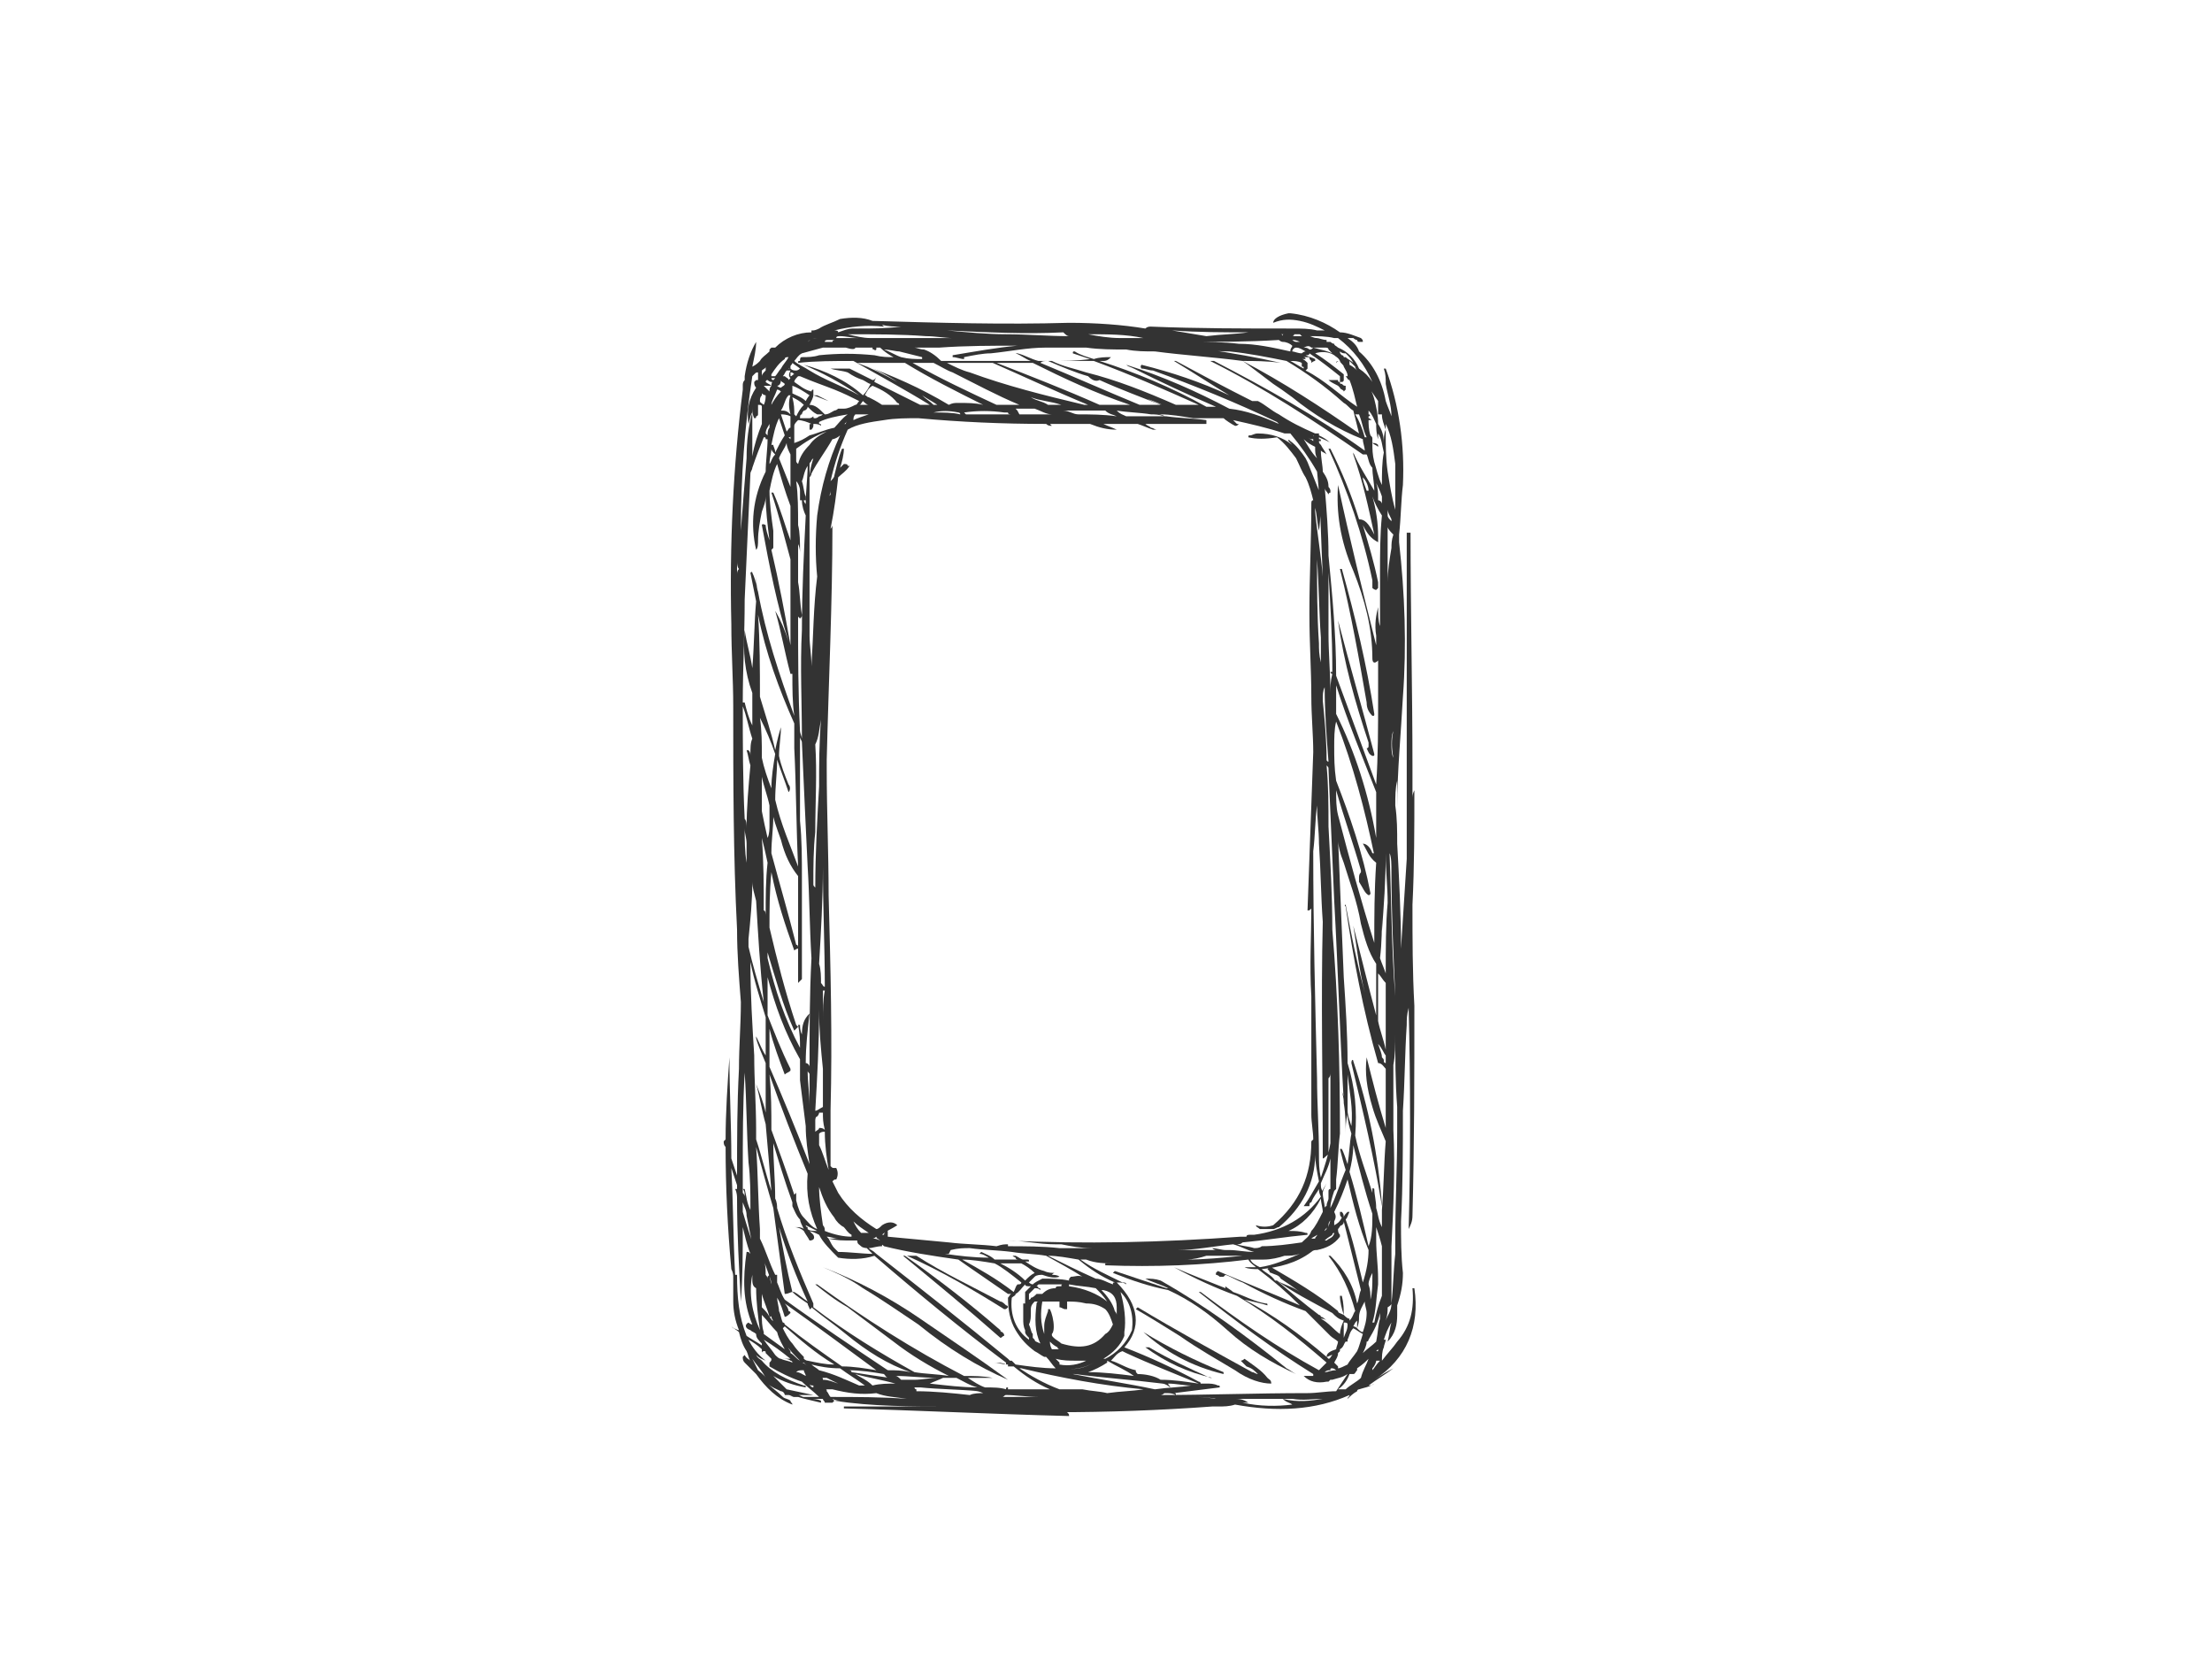 <?xml version="1.0" encoding="utf-8"?>
<!-- Generator: Adobe Illustrator 17.0.0, SVG Export Plug-In . SVG Version: 6.00 Build 0)  -->
<!DOCTYPE svg PUBLIC "-//W3C//DTD SVG 1.1//EN" "http://www.w3.org/Graphics/SVG/1.1/DTD/svg11.dtd">
<svg version="1.1" id="Layer_1" xmlns="http://www.w3.org/2000/svg" xmlns:xlink="http://www.w3.org/1999/xlink" x="0px" y="0px"
	 width="800px" height="600px" viewBox="0 0 800 600" enable-background="new 0 0 800 600" xml:space="preserve">
<g>
	<g>
		<path fill="#333333" d="M416.297,118.125c-0.691,0-1.38,0-2.068,0.692c-8.28-1.379-17.943-2.07-27.601-2.07
			c-23.463,0.692-46.924,0-71.073-0.69c-3.451-1.382-7.592-1.382-11.731-0.692c-2.76,1.382-5.52,2.073-7.588,3.452
			c-1.38,0.69-2.072,0.69-2.072,0.69h-0.688v0.69l0,0c-4.832,0-9.661,2.069-13.112,5.52c0,0-0.688,0-1.38,0c0,0,0,0-0.689,0.691
			c0,0,0,0,0,0.69l0,0c-1.38,1.378-2.76,2.068-3.452,3.45c-0.688,0.692-1.38,1.379-2.759,2.07c0.691-3.452,1.38-6.21,1.38-8.97
			c-2.068,3.45-3.449,7.592-4.14,12.419c0,0,0,0.691,0,1.381c-0.689,0.692-0.689,1.379-0.689,2.07c0,0.69,0,0.69,0,1.38
			c-3.452,27.601-4.832,55.892-4.14,84.871c0,10.35,0.689,20.01,0.689,29.672c0,26.911,0,53.82,1.38,80.73
			c0,8.973,0.691,17.251,1.38,26.222c0,8.279-0.689,15.87-0.689,24.152c-0.691,13.108-0.691,25.527-0.691,38.638
			c-0.689-2.068-1.38-4.136-2.069-6.209c0-12.42-0.691-24.152-0.691-36.571c-0.692,9.661-1.38,20.01-1.38,29.669l-0.689,0.692
			c0,0.69,0,1.382,0.689,2.068c0,14.491,0.689,28.982,2.072,44.163c0.689,1.376,0.689,2.068,0.689,3.45c0,0.686,0,0.686,0,0.686
			c0,2.763,0,4.832,0,7.592c0,3.449,0.692,6.9,2.072,10.349l0,0c-0.691,0-1.38-0.69-2.072-0.69l-0.689-0.687
			c0.689,0.687,2.069,1.377,2.76,2.068c0.689,2.76,1.38,4.832,2.76,6.9c0.689,1.382,0.689,2.76,1.38,3.45
			c-0.692-0.69-1.38-0.69-2.072-2.068l0,0l-0.689,0.686c0,0.692,0,1.382,0.689,2.072c1.38,1.378,2.76,2.76,4.14,4.142
			c3.452,4.827,7.592,8.969,13.112,11.037c0-0.687-0.692-0.687-0.692-1.378c-0.688-0.69-2.068-0.69-2.76-1.38c1.38,0,3.452,0,5.52,0
			c2.072,0.69,5.52,1.38,8.28,2.072c0-0.692,0-0.692,0-0.692c-1.38-0.69-2.76-0.69-4.14-0.69c1.38,0,3.452,0,4.832,0l0,0
			c0,0.69,0.689,0.69,0.689,1.382c1.38,0,1.38,0,2.76,0c0,0,0,0,0.692-0.692c13.8,2.07,27.6,2.07,42.092,2.07c0,0,0,0-0.692,0
			c-12.42,0-25.532,0-37.952,0v0.69c26.221,0.692,53.822,2.068,81.425,2.76c0-0.692,0-0.692-0.691-1.378c-1.38,0-2.76,0-4.14,0
			c18.632,0,37.952-0.69,56.581-2.071c3.452,0,6.9,0,10.352,0c-2.763,0-5.523,0-8.28,0c2.069,0,4.137,0,6.209-0.692
			c15.181,2.763,28.981,2.073,41.401-3.45c0,0.692-0.692,0.692-0.692,1.382c0.692-0.69,2.072-2.068,3.452-2.759
			c0-0.691,0.692-0.691,0.692-0.691c2.068-0.692,3.448-0.692,5.52-2.069c-0.692,0.687-1.38,0.687-2.072,0.687
			c2.76-2.069,6.209-4.137,8.972-6.21c-2.763,1.383-4.832,2.759-6.9,4.141c11.728-7.59,16.557-19.318,14.488-33.119h-0.688
			c0.688,7.587-0.692,13.8-5.52,19.319c-1.38,2.068-3.452,4.141-5.523,6.9c0-1.382,0-3.45,0.691-4.832
			c0-0.687,0.689-2.068,0.689-2.759h-0.689c0.689-2.068,1.38-4.142,2.76-6.21c-0.688,2.068-0.688,4.142-1.38,6.9
			c2.76-2.759,3.452-6.211,3.452-9.661c0-1.382,0-2.072,0-3.45c1.376-4.14,2.068-7.59,2.068-11.732
			c-0.692-6.209-0.692-12.417-0.692-18.625c0.692-13.114,0.692-26.914,0.692-40.024c0.689-10.35,0.689-20.701,1.38-31.051
			c0-2.069,0-3.451,0.692-6.209c0.689,26.909,0.689,54.511,0,80.041c0.689-1.382,1.38-2.758,1.38-4.83
			c0.688-25.529,0.688-51.061,0.688-75.903c-0.688-12.419-0.688-24.15-0.688-36.569c0.688-13.8,0.688-27.601,0.688-41.401
			c-0.688,1.378-0.688,2.068-0.688,3.45c0-3.45,0-7.592,0-11.732c0-28.292-0.692-56.579-0.692-84.869h-1.38
			c0,26.909,0,54.509,0,82.109c0,11.732,0,24.153,0,35.883c-0.691,11.038-1.38,22.078-2.072,32.429
			c0-12.419-0.689-25.529-1.376-37.951c0-4.828,0-8.968-0.692-13.8c0-3.45,0-6.208,0.692-8.968c0,3.45,0,6.9,0,9.66
			c0-13.11,1.376-26.911,2.068-40.021c1.38-18.632,0.689-37.264-1.38-55.893c0-0.69,0-2.072,0-2.758
			c0.689-6.213,0.689-12.422,1.38-17.942c0.689-14.49-1.38-28.98-6.212-42.091h-0.689c0.689,2.068,0.689,3.45,0.689,5.519
			c0.692,4.14,2.072,7.592,2.072,11.731c-0.688-2.068-1.38-3.45-2.072-5.518c-1.38-7.592-4.828-13.8-9.657-17.942
			c-0.692-2.072-2.072-3.45-4.144-4.832c0.692,0,1.384,0,2.072,0c0,0,0.692,0.691,1.38,0.691c0,0.691,0.692,0.691,0.692,0.691
			s0.688,0,1.376,0c0-0.691,0-0.691-0.689-1.382c-2.068-0.691-4.832-2.069-7.588-2.069c-4.832-3.45-11.044-6.208-17.943-6.9
			c-0.689,0-0.689,0-0.689,0c-3.449,0.692-5.52,2.068-5.52,3.45c3.452-1.382,6.209-1.382,9.661-0.69
			c3.448,0.69,6.211,2.068,8.968,3.45c-1.376,0-2.068,0-2.757,0c-2.763-0.69-5.52-0.69-8.971-0.69c0,0,0,0-0.692,0
			C450.11,118.816,432.858,118.816,416.297,118.125z M384.557,120.196c0.692,0.692,1.38,1.378,2.072,1.378
			c-7.592,0-15.18-0.687-22.772-0.687c-6.9,0-13.8-0.692-21.392-1.382C356.956,120.196,370.757,120.888,384.557,120.196z
			 M344.536,122.265c-1.38,0-3.452,0-4.832,0c-8.28,0-15.869,0-24.149,0c0,0,0,0-0.691,0c-2.76,0-5.52-0.691-8.28-1.377
			c9.66,0,19.32,0,28.292,0.687C338.324,121.575,341.776,122.265,344.536,122.265z M356.956,130.546L356.956,130.546
			c0,0,0,0,0.692,0c-5.523,0-11.044,0-17.252,0c-2.072-2.071-4.14-3.45-6.211-4.14c-1.38,0-2.76-0.691-3.449-0.691
			c2.76,0,5.52,0,8.969,0c9.66-0.691,19.32-0.691,28.292-0.691c-7.592,0.691-15.18,2.072-23.46,3.45c0,0,0,0,0,0.69
			c1.38,0,2.76,0.692,4.14,0.692l0,0v-0.692c3.449-0.69,6.9-1.377,9.661-1.377c6.9-0.691,13.112-2.072,20.012-2.072
			c3.449,0,6.9,0,11.037,0h3.452c4.828,0.691,9.66,0.691,14.492,0.691c3.448,0.69,6.9,0.69,10.348,0.69
			c10.352,1.378,21.389,2.068,31.74,3.45c4.14,0,8.969,0,13.8,0.692c-8.969-2.074-17.252-3.451-26.22-4.832
			c2.76,0.69,5.52,0.69,7.588,0.69c6.9,0.691,13.8,2.068,20.7,3.45c6.9,4.142,13.8,8.97,20.701,15.179
			c1.38,0.692,2.072,2.072,3.451,2.763c0.692,2.76,1.38,5.518,2.072,8.277c-13.8-9.659-27.601-18.627-42.093-26.219
			c2.068,1.379,5.52,4.142,11.04,8.279c2.072,1.381,4.14,2.763,6.9,4.832c7.592,6.208,16.56,11.731,25.528,15.182
			c0,1.378,0.692,2.758,0.692,4.136c-17.249-12.419-35.881-22.769-54.513-32.429h-1.38c19.323,9.66,37.264,21.392,55.201,33.811
			c0.692,0,1.38,0,1.38,0c0.691,1.382,0.691,3.45,2.072,4.832c0,2.76,0.692,5.519,0.692,8.279c-2.763-4.829-5.52-8.97-7.592-13.802
			c0,0,0,0,0,0.692c3.449,9.661,5.52,19.319,7.592,28.982c-2.072-4.142-3.452-5.522-5.52-5.522
			c-2.76-8.968-6.212-17.252-10.352-25.528c-0.692,0-0.692,0-0.692,0c6.9,15.179,12.42,31.051,15.872,47.609c0,0,0,0,0,0.692
			c0,0.686,0,1.378,0,2.068c0,0,0.692,0.692,1.38,0.692l0.692-0.692c0,0,0,0,0-0.69c0,0,0-0.692,0-1.378
			c-1.38-6.9-3.452-13.8-5.523-20.7c1.38,2.76,2.763,4.828,5.523,6.208c0-0.69,0-1.38,0-2.072c0-4.828-0.692-9.659-2.072-14.487
			c0.692,2.068,2.072,4.828,3.449,6.9c-0.689,6.9-0.689,13.8-0.689,20.701c0,6.21,0,12.419,0,19.318
			c-0.689-2.068-0.689-4.14-0.689-6.9c-0.692,2.76-1.38,6.21-0.692,10.35c0,1.382,0,2.76,0,3.451
			c-4.832-19.319-9.66-38.641-13.8-57.961c-0.688,9.66,0.692,20.01,5.52,31.052c4.14,10.349,6.9,20.7,6.9,31.74
			c0,1.378,0.692,2.068,2.072,0.689c0,2.072,0,4.83,0,7.59v6.211c0,10.348,0,20.7-0.692,31.049
			c-4.832-13.108-9.66-26.219-14.488-39.327c0-14.492-1.38-28.982-2.763-43.474c0-8.277-0.689-16.559-1.38-24.837
			c0,1.378,0.692,1.378,1.38,2.76c0,0,0-0.692,0.692-0.692c0-0.69,0-0.69,0-0.69s0-0.692-0.692-1.378
			c0-2.072-0.689-3.451-2.068-5.523c0-2.068-0.689-4.827-0.689-7.59c0.689,0.69,1.376,0.69,2.068,1.382
			c-0.692-1.382-1.38-2.068-2.068-3.45c-0.692-0.69-0.692-0.69-0.692-1.382c0.692,0,0.692,0,0.692,0c0-0.687,0-0.687-0.692-0.687
			c0,0,0,0,0-0.691c1.38,0.691,3.449,1.377,4.14,2.069l0,0c-1.38-1.378-2.76-2.069-4.14-2.76v-0.692c-0.689,0-0.689,0-1.38,0
			c-4.829-2.068-8.972-4.14-13.109-6.901c-2.763-1.376-4.832-3.448-7.592-4.826c0,0-0.689,0-1.38,0h-0.692
			c-9.66-4.832-18.629-9.664-27.601-14.492h-0.689c6.9,4.142,13.109,8.279,20.009,12.419c-10.348-4.827-20.7-8.277-31.737-11.04l0,0
			c-0.692,0.692,0,1.382,0,1.382c1.38,0,2.757,0.69,4.136,0.69c15.181,5.52,30.364,11.729,44.853,18.629l0.691,0.692
			c-6.211-2.76-11.731-4.828-17.943-5.52c-11.729-6.209-24.149-11.731-37.257-15.872l0,0c0.688,0.692,1.376,0.692,2.757,1.382
			c9.663,4.832,20.012,9.659,29.672,13.8c-0.692,0-2.072,0-3.452,0c-12.42-6.9-25.529-12.419-38.641-16.56c0.692,0,1.384,0,1.384,0
			c1.38,0,2.068-0.69,2.757-1.382c-2.069,0-4.14,0-6.209,0.692c-2.068-0.692-4.832-1.382-6.9-2.76c-0.692,0-0.692,0-0.692,0.691
			c2.072,0.687,4.143,1.377,6.212,2.069c-4.832,0.69-9.661,0.69-14.492,0.69c0,0-0.689,0-1.377,0h-0.691c-0.692,0-1.38,0-2.072,0
			c-2.76-0.69-4.828-2.071-7.588-2.759h-0.692c2.072,0.687,3.452,2.069,5.52,2.759c-4.14,0-8.968,0-13.108,0
			c-0.691,0-0.691,0-0.691,0C358.337,130.546,357.648,130.546,356.956,130.546z M350.748,134.688
			c-2.763-0.692-5.523-2.072-8.283-3.45c5.52,0,11.04,0,16.56,0c11.04,4.827,22.772,10.35,34.504,15.179c-0.692,0-1.38,0-1.38,0
			C377.657,142.965,363.857,139.517,350.748,134.688z M349.365,149.865c-0.689-0.69-0.689-0.69-0.689-0.69
			c4.829-0.687,9.661-0.687,14.489,0c0,0,0.692,0,1.383,0c0,0.69,0.689,0.69,1.377,0.69
			C360.405,149.865,354.885,149.865,349.365,149.865z M347.296,149.865c-2.76-0.69-6.212-0.69-9.661-0.69
			c2.76-0.687,5.52-0.687,8.969,0C346.605,149.175,347.296,149.175,347.296,149.865z M346.605,145.725c-1.38,0-2.068,0-3.449,0.692
			c-10.352-6.211-20.008-10.352-31.052-14.492l0,0c4.14,1.382,8.28,3.45,12.42,6.213c-4.828-2.763-8.969-4.832-14.489-6.9
			c0.689,0,1.38,0,1.38,0c2.068,0,4.828,0,6.9,0c2.76,0,5.52,0,8.969,0c8.972,5.518,18.632,10.35,28.292,15.179
			C352.816,145.725,350.056,145.725,346.605,145.725z M392.837,134.688L392.837,134.688c-4.14-1.382-8.28-2.072-12.42-4.142
			c4.832,0,10.348,0,15.18,0c13.108,4.828,25.532,10.351,37.952,15.871c-2.763,0-5.52,0-8.283,0
			C414.229,141.588,403.877,137.446,392.837,134.688L392.837,134.688z M376.277,131.238c0.689-0.692,1.38-0.692,2.76-0.692
			c4.828,2.07,9.661,4.142,14.492,5.519c1.376,1.381,2.757,2.073,4.136,1.381c7.592,3.451,15.184,6.211,22.084,8.971
			c0,0,0,0-0.692,0c-2.072,0-4.828,0-6.9,0C400.429,141.588,388.005,136.065,376.277,131.238z M369.377,149.865h-0.692
			c-0.689-1.376-0.689-1.376-1.38-2.068c2.072,0,4.832,0,6.9,0c2.072,0.692,4.143,2.068,6.212,2.068
			C376.277,149.865,372.825,149.865,369.377,149.865z M380.417,154.007c-0.692-0.69-0.692-0.69-0.692-0.69c4.832,0,9.66,0,14.492,0
			c3.448,1.38,6.211,2.072,9.66,2.072c-1.38-0.691-3.449-1.382-4.828-2.072c4.137,0,8.28,0,12.417,0
			c2.072,0.69,3.452,1.38,5.52,2.072c0,0,0.692,0,1.38,0c-0.689,0-1.38-0.691-2.069-0.691c-0.691-0.691-1.38-0.691-2.068-1.38
			c6.9,0,14.489,0,22.077,0c0-0.692,0-0.692,0-1.378c-4.828-0.69-9.657-0.69-14.489-1.382h-0.688
			c-0.692-0.692-2.072-0.692-2.763-0.692h0.691c0.692,0,0.692,0,0.692,0c3.449,0,7.588,0.692,11.729,1.384c1.38,0,2.76,0,4.14,0
			c2.069,0,4.14,0,6.212,0h0.689c0.689,0.69,2.76,2.068,4.14,2.758c0.692,0,0.692,0,1.38-0.69c0,0,0,0-0.689,0
			c-0.692-0.692-0.692-0.692-1.383-1.378c6.211,1.378,12.42,2.759,18.632,4.827c0.688,0,1.38,0,2.068,0
			c3.452,4.142,6.9,8.973,9.663,13.8c1.38,12.423,1.38,24.842,2.069,37.952c-0.689-8.279-2.069-15.869-2.76-23.461
			c0-0.69,0-0.69,0-1.381c0.691,2.763,0.691,5.521,1.38,8.281c0.692-4.831,0.692-9.66,0-14.49c-1.38-3.45-2.76-6.902-4.14-10.35l0,0
			l-0.692-1.378c-1.377-2.073-3.449-4.832-5.52-6.213c-0.689-0.687-0.689-0.687-0.689,0c0.689,0.692,0.689,0.692,1.38,1.382
			c-3.449-2.759-7.592-4.142-12.421-4.142c-1.38,0-2.072,0.692-2.76,0.692c-0.692,0-0.692,0-0.692,0.691l0,0
			c2.763,0.691,6.212,0.691,10.352,0c2.76,2.069,4.828,4.827,6.9,7.59c1.38,2.759,2.072,4.827,3.449,6.9
			c1.38,2.759,2.072,5.519,2.763,8.279c-0.692,0-0.692,0.69-0.692,1.38c0,13.11-0.692,26.221-0.692,38.643c0,0.687,0,1.378,0,1.378
			c0,10.35,0.692,20.008,0.692,29.672c0,6.9,0.692,13.8,0.692,20.01c-0.692,19.318-1.384,37.95-2.072,57.269
			c0.688,0,0.688,0,1.38-0.69c0,9.663-0.692,20.7,0,31.74c0,13.8,0,28.292,0,42.782c0,2.76,0.692,6.21,0.692,8.968l-0.692,0.692
			c0,12.419-4.14,22.082-13.8,30.359c-2.072,0.692-4.14,0.692-6.209,0c0,0.692,0.689,0.692,1.38,1.382c1.38,0,3.449,0,4.828,0
			c0.692,0,1.38-0.69,2.072-0.69c8.28-6.9,13.109-15.869,13.109-26.219c0,2.759,0.691,6.209,1.38,9.659
			c-2.068,3.45-3.452,6.21-5.52,8.969c0.689,0,1.38,0,2.068,0c0-0.69,0-1.377,0.692-1.377c0.692-2.072,2.072-3.45,2.76-4.832
			c0,0.69,0,1.382,0.692,2.76c-5.523,7.59-13.8,12.422-24.152,13.8c-0.692,0-0.692,0-1.38,0c-0.692,0-1.38,0-1.38,0.69h-0.689
			c0,0-0.692,0-1.38,0l0,0c-28.292,2.069-56.581,2.759-84.182,1.382c5.517,0,11.037,1.377,17.249,1.377c0.689,0,1.38,0,1.38,0
			s0,0,0.688,0c3.452,0.69,6.9,1.38,11.04,1.38c-4.14,0-8.277,0-11.728,0c-6.212-0.69-12.421-0.69-19.32-0.69
			c0.691,0,0.691,0,0.691,0c0-0.69,0-0.69,0-0.69c-1.383,0-2.072,0-4.143,0.69c-5.52-0.69-11.729-0.69-17.249-1.38
			c-7.592-0.687-14.491-1.378-22.08-2.069c0-0.69,0-0.69,0-2.068c-0.691,0-1.38,0.687-1.38,1.378c-0.692,0-0.692,0-0.692,0
			c1.38-1.378,3.452-2.07,5.52-3.452c-1.376-1.376-3.449-1.376-5.52,0c-0.689,0.692-1.38,1.382-2.068,1.382
			c-5.52-3.45-10.352-7.59-13.8-13.108c-0.692-1.382-1.38-2.763-2.072-4.142c0.692-0.69,0.692-0.69,1.38-0.69
			c0.692-1.382,0.692-2.76,0-4.142h-0.688c-0.692,0-0.692,0-1.38-0.69c0-4.137,0-8.969,0-13.11c0-2.068,0-4.828,0-6.9
			c0.689,0,0.689,0,1.38,0c0,0,0,0-0.692,0c0,0,0,0-0.689,0c0.689-26.219,0-51.751-0.692-77.97c0-15.181-0.688-30.36-0.688-45.542
			c0-0.691,0-2.069,0-3.451c0.688-28.29,2.068-56.582,2.068-84.869c0,0,0,0.687-0.689,1.378c1.38-6.9,2.068-12.419,2.76-18.629
			c1.38-1.381,2.76-2.073,4.14-4.141c0,0,0,0-0.691,0c0-0.691-0.689-0.691-1.38-0.691c0,0-0.688,0.691-1.38,1.382
			c0.692-2.072,1.38-4.832,1.38-6.9c-0.688,0-0.688,0-0.688,0c-1.38,3.45-2.072,6.9-2.76,9.66c0,0.69-0.692,1.377-1.38,2.069
			c1.38-6.211,3.449-12.421,6.209-18.629c3.451-2.072,8.28-2.763,13.112-3.45c4.14-0.69,8.28-0.69,12.42-0.69
			c15.181,1.377,30.361,2.068,46.232,2.068C379.037,154.007,379.725,154.007,380.417,154.007L380.417,154.007z M379.037,146.417
			c-2.072-1.378-4.14-1.378-6.212-2.76c3.452,1.382,6.9,1.382,11.04,2.76C381.797,146.417,380.417,146.417,379.037,146.417z
			 M390.077,149.865c-2.072,0-3.449-1.376-5.52-1.376c4.828,0,10.348,0,15.18,0c1.38,1.376,2.76,1.376,4.14,2.068
			C399.049,149.865,394.217,149.865,390.077,149.865z M360.405,131.238c4.832,0,8.972,0,13.112,0
			c11.04,5.518,22.769,11.037,35.189,15.179c-4.14,0-7.588,0-11.04,0C385.249,140.897,372.825,136.065,360.405,131.238z
			 M368.685,146.417c-2.76,0-5.52,0-8.28,0c-10.348-4.829-20.7-9.661-30.357-15.179c2.757,0,5.517,0,7.588,0
			c2.76,1.378,4.829,2.758,6.9,3.45C352.816,138.825,360.405,142.965,368.685,146.417z M431.478,123.647c-0.692,0-1.38,0-1.38,0
			c10.352,0,21.389,0,32.432-0.691c0.689,0.691,1.38,0.691,1.38,0.691c1.376,0,2.757,0.691,3.449,1.378
			c0,0.691-0.692,0.691-0.692,2.072c-6.209-1.38-12.417-2.759-18.629-2.759C442.518,123.647,436.306,123.647,431.478,123.647z
			 M451.486,120.196c-4.828,0.692-9.657,0.692-15.18,1.378l0,0c-4.14-0.687-8.277-1.378-12.42-2.068
			C433.549,120.196,442.518,120.196,451.486,120.196z M407.329,122.265c-0.692,0-1.38,0-2.072,0c-4.14,0-8.28-0.691-11.728-1.377
			c6.9,0,13.8,0,20.008,1.377c1.38,0,2.76,0,4.14,0C414.229,122.265,410.777,122.265,407.329,122.265z M407.329,150.557
			c-1.38-0.692-2.072-0.692-3.452-2.068c4.14,0.687,8.28,0.687,12.42,1.376c1.38,0,2.76,0,4.832,0.692
			C416.297,150.557,412.157,150.557,407.329,150.557z M422.506,147.107c-0.689-0.69-1.376-0.69-1.376-0.69
			c-2.072,0-4.144-1.378-6.212-2.07C417.678,145.039,419.749,146.417,422.506,147.107z M275.535,133.996
			c0.689-0.69,1.38-0.69,1.38-1.38c0,0.69,0,0.69,0,1.38c-0.692,0.692-1.38,1.378-1.38,2.069v-0.691
			C275.535,134.688,275.535,133.996,275.535,133.996z M279.675,137.446c-0.692,0-0.692-0.69-0.692-0.69s0.692,0,1.38,0
			c-0.688,0.69-1.38,1.382-1.38,2.76c-0.689-0.691-1.38-0.691-2.068-1.378c0,0,0-0.692,0.688-0.692l0,0
			c0.692,0.692,1.38,0.692,1.38,0.692C279.675,138.138,279.675,138.138,279.675,137.446z M278.983,136.065L278.983,136.065
			c0,0,0,0,0-0.691c1.38-2.068,2.76-4.136,4.832-5.518c0-0.692,0.689-0.692,1.38-0.692l0,0c-0.692,1.382-2.072,2.76-2.76,4.142
			h-0.692c0.692,0,0.692,0,0.692,0c-0.692,0.69-1.38,2.068-2.072,2.759C280.363,136.065,279.675,136.065,278.983,136.065z
			 M274.155,134.688c0,0.687,0,1.377,0,2.758l0,0c-0.692,0-0.692,0-0.692,0s0,0-0.689,0.692c0,0.687,0,1.378,0.689,2.068
			c-2.76,4.14-3.449,8.282-2.76,13.11c0.692-2.068,0.692-3.452,1.38-4.142c-1.38,4.832-2.069,10.35-2.069,16.564
			c-0.691,8.279-1.38,17.25-2.072,26.219c0-19.319,1.38-37.951,4.14-55.892l0.691-0.691
			C273.463,134.688,273.463,134.688,274.155,134.688z M275.535,142.965c0,0,0,0,0-0.69c0.689,0.69,1.38,0.69,1.38,0.69
			c0,0.692,0,2.073-0.692,3.452c-0.689-0.692-1.38-0.692-1.38-1.378C274.843,144.347,274.843,143.657,275.535,142.965z
			 M278.295,141.588c-0.692-0.691-0.692-0.691-0.692-0.691c-0.688-0.691-0.688-0.691-1.38-1.38l0,0c0.692,0,1.38,0,2.072,0h0.689
			C278.295,140.206,278.295,140.897,278.295,141.588z M274.155,146.417c0.688,0,1.38,0,1.38,0.69s0,1.382,0,2.068
			c0,0.69,0,2.073,0,2.763c0,0.687,0,1.378,0,1.378c-1.38,3.449-2.76,7.59-3.451,11.732c0-6.21,0-11.732,0-17.942
			c0,1.382,0,2.758,0.691,4.142c0.689,0,0.689,0,0.689-0.692c0.692,0,0.692-0.692,0.692-0.692
			C274.155,148.489,274.155,147.797,274.155,146.417z M278.983,146.417c0-1.378,1.38-3.452,2.072-5.52c0,0,0.689,0,1.38,0.691
			C281.055,142.965,279.675,145.039,278.983,146.417z M276.915,158.839c0.688,0,0.688,0,0.688,0c0,3.45-0.688,8.278-0.688,11.727
			c-4.832,9.66-5.52,19.324-3.452,28.292c0.692-0.69,0.692-2.068,0.692-3.45c0-3.45,0.688-6.9,1.38-10.35
			c0.689-2.068,1.38-3.45,1.38-5.518c0,4.828,0.688,10.35,1.38,15.869c-0.692-2.068-1.38-4.14-1.38-5.518c-1.38-0.692-1.38,0-1.38,0
			c2.76,15.179,5.52,28.979,9.661,42.089c-1.38-4.138-2.76-7.588-4.832-11.038c2.072,6.9,3.452,15.179,5.52,22.768h0.692
			c0,5.519,0,10.35,0.689,15.182c-5.52-15.182-10.348-29.672-13.108-44.851c-0.692-2.072-0.692-4.832-0.692-6.9
			c0,1.378,0,3.45,0,4.828c0-1.378-0.689-3.45-1.38-4.828c0-0.69-0.689,0-0.689,0c0.689,3.45,1.38,6.9,2.068,10.35
			c-0.689,7.587-0.689,15.869-1.38,24.151c-0.689-4.832-2.069-8.972-2.76-13.8c-0.689,7.587,0,15.179,2.76,22.769
			c0,4.142,0,7.592,0,11.731c-1.38-2.761-2.069-5.521-2.76-8.281h-0.689c0-12.419,0.689-24.841,0.689-37.26
			c0.691-15.181,1.38-30.359,2.072-45.541c0-0.692,0.689-1.382,0.689-2.069c1.38-4.14,2.759-7.592,4.14-11.04
			C276.915,158.148,276.915,158.148,276.915,158.839z M278.295,154.697c-0.692,0.691-0.692,2.068-0.692,2.76l-0.688-0.692l0,0
			c0-1.377,0.688-2.068,1.38-3.449C278.295,154.007,278.295,154.007,278.295,154.697z M319.696,118.125c0,0,0,0-0.692-0.687
			c2.072,0.687,4.832,0.687,6.9,0.687c-5.52,0.692-10.349,0.692-15.869,0.692c0,0-0.691,0-1.38,0c-2.072,0-3.452,0.69-5.52,1.38
			c0-0.69-0.692-0.69-1.38-0.69C307.275,118.125,313.484,117.438,319.696,118.125z M292.095,123.647
			c0.689-0.691,0.689-0.691,1.38-0.691c0.688-0.691,1.38-0.691,2.068-0.691C294.163,122.265,292.784,122.956,292.095,123.647z
			 M302.444,122.265c0-0.691,0.692-0.691,1.38-0.691c2.072,0,4.832,0.691,6.9,0.691
			C307.964,122.265,305.204,122.265,302.444,122.265z M299.684,122.956c0.692,0,2.072,0,2.76,0c-0.688,0-1.38,0-1.38,0.691
			c-1.38,0-2.068,0-2.76,0C298.304,122.956,298.996,122.956,299.684,122.956z M296.236,128.475L296.236,128.475
			c-2.072,0.69-4.14,0.69-6.212,0.69c-0.689,0-0.689,0.692-0.689,1.382c-0.692,0-0.692,0-0.692,0.692
			c6.212-0.692,13.112-0.692,20.012-0.692c9.66,5.519,18.629,10.351,27.601,15.871c-1.38,0-2.072,0-3.452,0
			c-5.52-2.76-11.04-5.52-16.56-8.279c0-0.692,0.692-1.382,0.692-2.073c0,0.691-0.692,1.381-1.38,1.381
			c-2.76-1.381-5.52-2.758-8.28-4.14c-2.072,0-4.14,0-6.211,0h-0.689c2.068,0.69,4.14,0.69,6.209,1.382
			c2.072,1.377,3.451,2.068,5.52,2.758c1.38,0.692,2.072,1.379,2.76,1.379c-0.689,1.381-1.38,2.763-2.76,4.14
			c-6.209-5.519-13.8-8.969-21.389-11.04l0,0c6.208,2.763,13.108,6.213,20.008,11.04c-6.208-3.449-12.42-5.519-17.94-8.969l0,0
			c-2.068-1.38-4.14-2.072-5.52-3.45c0.692-0.69,1.38-2.071,2.76-2.759c2.76-0.691,4.832-1.381,7.592-2.072c2.068,0,4.14,0,6.209,0
			c0.692,0,1.38,0,2.072,0c2.068,0.691,3.449,0.691,3.449,0c2.072,0,4.14,0,6.211,0l0,0c0,0.691,0,0.691,0.689,0.691
			c0,0.69,0.692,0,0.692,0c0-0.691,0-0.691,0-0.691c0.689,0,1.38,0,1.38,0c1.38,1.38,3.449,2.759,4.832,3.449
			c-2.072,0-4.144,0-6.904-0.69C309.344,127.788,303.135,127.788,296.236,128.475z M289.335,133.307c0,0-0.692,0.69-1.38,0.69
			c-0.692,0-1.38,0-2.072-0.69v-0.69c0-0.692,0.692-0.692,0.692-1.378C287.264,131.925,288.643,132.617,289.335,133.307z
			 M285.195,133.307c0,0,0,0,0.688-0.69c-0.688,0.69-0.688,0.69,0,0.69C285.195,133.307,285.195,133.307,285.195,133.307z
			 M285.883,136.065c0-0.691,0-1.377,0-1.377c0.692,0,0.692,0,1.38,0.687C286.575,135.375,286.575,136.065,285.883,136.065z
			 M285.195,137.446c0-0.69-0.692-0.69-1.38-1.381c0,0,0,0-0.692,0c0.692-0.691,0.692-1.377,1.38-2.069c0.692,0,0.692,0,1.38,0
			c-0.688,1.378-0.688,2.069,0,2.76L285.195,137.446z M282.435,140.206c0,0-0.692,0-1.38-0.69c0.689,0,1.38-0.691,1.38-2.07
			c0,0.692,0.688,0.692,1.38,1.379C283.815,139.517,283.123,139.517,282.435,140.206z M285.195,142.965c0,0,0,0,0.688,0
			c-0.688,2.073-0.688,4.142,0,6.9c-1.38-1.376-2.068-1.376-3.448-1.376C283.815,146.417,283.815,144.347,285.195,142.965z
			 M286.575,139.517L286.575,139.517c2.068,0.69,4.14,2.072,6.209,3.449c0,0-0.689,0.692-1.38,2.073
			c-1.38-1.382-3.448-2.073-4.828-2.763C286.575,141.588,286.575,140.897,286.575,139.517z M290.715,134.688c0,0,0,0,0.688,0l0,0
			C291.403,134.688,291.403,134.688,290.715,134.688z M293.476,141.588c-2.76-0.691-4.14-2.072-6.212-3.45
			c0-0.692,0.692-1.382,1.38-2.073c0.692,0,0.692,0,0.692,0c4.828,2.073,8.969,3.451,12.421,4.832
			c3.448,1.378,6.208,2.76,8.968,4.142c-0.689,0.687-0.689,1.378-1.38,1.378c-1.38,0.69-2.76,1.38-4.14,1.38c0,0-0.688,0-1.38,0
			c-0.689,0-0.689,0-0.689,0c-0.692,0.692-1.38,0.692-1.38,0.692c-1.38,0.687-2.072,1.376-3.452,1.376l0,0
			c-2.068-2.068-3.449-3.448-5.52-3.448c0.692-1.378,1.38-2.76,1.38-3.452c2.072,0.692,3.452,1.382,5.52,2.073
			c-1.38-0.692-2.76-1.382-4.14-2.073c-0.689,0-1.38,0-1.38,0c0-1.377,0-1.377,0-2.068
			C293.476,140.897,293.476,141.588,293.476,141.588z M287.264,151.248L287.264,151.248c0,0,0,0,0,0.69
			C287.264,151.248,287.264,151.248,287.264,151.248z M287.955,150.557c-0.692-0.692-0.692-0.692-0.692-0.692
			c0-2.068,0-3.448-0.689-6.208c1.38,0.69,2.76,1.382,4.14,2.76C289.335,147.797,288.643,149.175,287.955,150.557z M289.335,151.248
			c0-0.692,0-1.384,0.689-1.384c0-0.69,0.692-1.376,0.692-1.376c0.688,0,1.38-0.692,1.38-1.382c1.38,1.382,2.068,2.068,3.449,2.758
			c0.692,0,1.38,0,2.072,0c-0.692,0.692-1.38,0.692-1.38,0.692c-0.692,0.692-1.38,0.692-1.38,0.692c-0.692,0-0.692,0-0.692-0.692
			c-0.688,0.692-1.38,0.692-1.38,0.692c-0.689,0-2.068,0-2.76,0C289.335,151.248,289.335,151.248,289.335,151.248L289.335,151.248z
			 M282.435,149.865c0.688,0,2.068,0,3.448,0.692c0,1.382,0,2.76,0,4.14c-0.688,0-0.688,0.691-1.38,1.378
			C283.815,154.007,283.123,151.938,282.435,149.865L282.435,149.865z M285.195,158.148c0.688,0,0.688,0,0.688-0.691
			c0,0.691,0,1.382,0,1.382S285.883,158.839,285.195,158.148z M292.784,157.457c-2.068,1.382-3.449,2.068-5.52,2.76
			c0-1.378,0-3.452,0-6.211c0-0.69,0.692-1.382,1.38-2.068c1.38,0,3.452,0.687,4.832,1.378c-0.692,0-0.692,0-0.692,0.69
			c0,0,0,0.691,0,1.382h0.692c0,0,0.688-0.691,0.688-1.382c0-0.69,0-0.69,0-0.69c0.692,0,2.072,0,2.76,0.69
			c0-0.69,0-0.69-0.688-0.69c0,0,0,0,0-0.692c2.76-1.377,6.208-2.068,10.348-2.76c-2.068,1.384-3.449,3.452-4.828,4.832
			C298.304,155.388,295.544,156.765,292.784,157.457z M281.743,151.248c0.692,2.068,1.38,4.14,2.072,6.209
			c-1.38,2.068-2.072,3.45-3.452,6.208c0-1.376-0.688-2.068-0.688-2.758h-0.692C279.675,157.457,280.363,154.007,281.743,151.248z
			 M305.895,153.317h-0.692c0.692,0,0.692-0.692,1.38-1.378C305.895,152.625,305.895,153.317,305.895,153.317z M301.064,158.839
			c0.692,0,2.072-0.691,2.76-1.382c-4.14,8.968-6.9,18.632-8.28,28.982c-0.689,7.587-0.689,15.179,0,22.079
			c-1.38,11.04-1.38,21.39-2.068,32.432c0-4.142-0.692-7.592-0.692-11.042c0-16.558,0-33.119,0-49.682c0-0.687,0-1.377,0-2.068
			c0-2.068,0-3.45,0-5.519c0,0,0.692-0.69,0.692-1.381C295.544,167.117,298.304,163.665,301.064,158.839z M333.496,129.165
			c0,0.692,0,0.692,0,0.692c-2.76,0-4.832,0-7.592-0.692c-2.069-0.69-4.14-2.068-6.209-2.758c2.068,0,4.14,0.69,5.52,0.69
			C327.976,127.788,330.736,128.475,333.496,129.165z M312.795,142.965c0.689-1.377,1.38-2.759,2.76-3.449
			c3.449,1.38,6.9,3.449,8.969,6.209c0,0,0.692,0,0.692,0.692c-2.068,0-4.832,0-6.212,0c-2.068-1.378-3.449-2.07-4.828-2.76
			C313.484,143.657,313.484,142.965,312.795,142.965z M314.176,146.417c-0.692,0-0.692,0-0.692,0c-0.689,0-1.38,0-2.068,0
			c0,0,0,0-0.692,0c0.692,0,0.692-0.692,1.38-1.378C312.795,145.725,313.484,146.417,314.176,146.417z M310.035,149.865
			c0,0,0.689,0,1.38,0c1.38,0,2.068,0,4.14,0c-0.691,0-0.691,0-1.38,0c-2.072,0.692-4.14,1.384-5.52,2.074
			c0-0.69,0-1.382,0.689-2.074C309.344,149.865,309.344,149.865,310.035,149.865z M337.636,146.417
			c-1.38-1.378-2.76-2.07-4.14-3.452c2.068,1.382,3.452,2.073,5.52,3.452C338.324,146.417,337.636,146.417,337.636,146.417z
			 M287.955,166.425c0-1.376,0-2.76,0-4.136c2.76-2.072,6.9-4.832,11.04-6.213c-2.76,1.382-4.832,2.763-6.212,4.832
			c-2.068,2.068-3.449,4.142-4.14,6.9C287.955,167.117,287.955,167.117,287.955,166.425z M292.784,167.807
			c0-0.69,0.692-0.69,0.692-1.382c0.688-0.687,0.688-0.687,0.688-0.687c-0.688,2.068-1.38,4.827-1.38,6.9
			C292.784,171.258,292.784,169.189,292.784,167.807z M285.883,164.357c0,0.692,0,1.382,0,2.068c0,2.763,0,6.213,0,9.664
			c-1.38-3.451-2.76-6.9-4.14-10.35c0.692-2.073,2.072-3.45,2.76-5.521C284.504,161.597,285.195,162.975,285.883,164.357z
			 M287.955,174.018c0.688,0.69,1.38,2.072,1.38,3.45c0,0.69,0,1.382,0,2.072c0,0.687,0,1.378,0,1.378s0,0,0.689,0
			c0,2.072,0.692,4.14,1.38,5.521c-0.688,13.8-1.38,27.601-1.38,41.401c-0.689,13.11,0,26.219,0,39.329
			c0-0.69-0.689-2.069-0.689-2.76c-0.692-13.8-0.692-27.601-0.692-41.401c0.692,0.69,0.692,0.69,0.692,0.69
			c0.689-0.69,0.689-0.69,0.689-1.38c-0.689-3.45-0.689-8.279-1.38-11.729c0-4.832,0-8.972,0-13.8
			c0.692,1.378,0.692,2.76,0.692,3.45c0,0,0,0,0-0.69c0-3.452,0-6.9-0.692-9.66C288.643,184.367,288.643,178.849,287.955,174.018z
			 M290.024,174.018c0.692-1.379,0.692-3.452,2.072-5.52c0,4.141-0.692,8.97-0.692,13.8c-0.688-0.69-0.688-1.38-0.688-1.38
			s0,0,0.688,0c0,0,0-0.692,0-1.378C290.715,178.157,290.715,176.089,290.024,174.018z M285.883,182.989c0,0.687,0,1.378,0,2.068
			c0,3.451,0,6.9,0,10.35c-2.068-5.518-3.448-11.04-6.208-17.25h-0.692c2.76,8.281,4.832,16.56,6.9,24.151c0,10.35,0,20.7,0,31.051
			c-2.068-11.732-4.14-22.769-6.9-34.501c0,0,0,0,0.692-0.69c0,0,0,0,0-0.692c0-2.068,0-3.45,0-5.518
			c-0.692-4.831-1.38-10.35-1.38-14.49c0.689-3.45,1.38-6.902,2.76-9.661C282.435,172.639,283.815,177.468,285.883,182.989z
			 M300.375,178.849c-0.692,0.69-0.692,1.377-0.692,2.068c0-1.378,0.692-2.068,0.692-3.45
			C300.375,178.157,300.375,178.849,300.375,178.849z M278.295,167.807c0-2.068,0.689-4.142,0.689-5.518
			c0,0.687,0.692,1.376,1.38,2.068C278.983,165.739,278.983,167.117,278.295,167.807z M266.563,207.826c0-1.377,0-2.758,0-4.828
			c0,0.692,0,2.07,0.691,2.76C266.563,206.45,266.563,207.14,266.563,207.826z M268.635,255.44c1.38,3.45,2.068,7.587,3.449,11.729
			c-0.689,1.382-0.689,3.45-0.689,6.21c0-0.689,0-1.378-0.692-2.07h-0.689c0.689,2.07,0.689,3.45,1.38,5.519
			c-0.692,7.592-1.38,15.183-1.38,22.774c0-1.382,0-2.76-0.691-3.45l0,0C268.635,282.351,268.635,268.551,268.635,255.44z
			 M278.983,285.111c-1.38-3.452-2.76-7.592-3.449-11.042c0-5.518,0-9.66-0.692-14.49c2.072,4.141,4.14,8.972,5.52,13.112
			C279.675,276.828,278.983,280.969,278.983,285.111z M275.535,293.391c0-0.691,0-0.691,0-1.38c0-3.452,0-7.592,0-11.042
			c0.689,3.45,2.068,6.9,2.76,10.35c0,2.072,0,4.14,0,6.9c0,1.382,0,3.45-0.692,4.832
			C276.915,300.291,276.223,296.841,275.535,293.391z M294.855,300.98c0-11.039,0.689-21.389,0-31.739
			c1.38-2.762,1.38-5.521,2.068-8.972c-0.688,8.282-0.688,16.559-0.688,24.151c-0.692,12.422-1.38,24.151-1.38,36.572
			c-0.692-0.69-0.692-0.69-0.692-1.38C294.163,313.402,294.163,307.191,294.855,300.98z M285.195,283.728
			c-1.38-3.449-2.76-6.9-3.452-10.348c0-3.452,0.692-6.9,0.692-10.352c-0.692,2.073-1.38,4.832-2.072,8.281
			c-1.38-6.209-3.448-12.419-5.52-19.318c0-9.664,0-20.012-0.688-29.672c2.76,13.8,7.588,26.909,13.108,39.332
			c0,2.759,0,6.209,0,8.969c0.692,13.8,0.692,28.292,1.38,42.783c-2.76-7.59-6.208-15.182-8.28-24.151
			c0-4.832,0.692-9.66,0.692-14.492c1.38,4.142,2.76,7.592,4.14,11.732C285.883,285.801,285.883,284.419,285.195,283.728z
			 M289.335,266.479c0,0.69,0.689,1.38,0.689,2.072c0.692,15.869,1.38,30.361,2.072,44.851c0.689,11.04,0.689,22.079,1.38,33.119
			c-0.692,13.11-0.692,26.224-0.692,40.024v-0.691c0-0.69-0.689-1.382-1.38-1.382c0-6.209,0.692-11.727,1.38-17.941
			c-2.068,2.072-2.76,4.14-2.76,7.59c-0.689-1.377-0.689-2.759-0.689-3.45h-0.692c0.692,3.45,0.692,5.521,0.692,8.281
			c-5.52-10.35-8.972-20.7-11.732-32.432c0,0,0-1.377,0-2.068c2.76,8.969,5.52,19.318,9.661,28.292c0,0,0.692-0.691,1.38-1.382
			c-0.688-0.691-0.688-0.691-0.688-0.691c-4.14-12.419-6.9-23.459-9.661-35.191c0-6.21,0-13.11,0.689-20.01
			c2.072,10.35,4.832,18.632,8.28,28.29c0,0,0.692-0.69,1.38-0.69c0-0.69,0-1.379-0.688-1.379
			c-2.76-11.04-6.212-22.772-8.972-33.122c0-4.829,0.692-8.969,0.692-13.11c0.688,2.76,2.068,6.21,2.76,8.281
			c1.38,5.519,3.448,9.661,6.208,13.11c0,13.108,0,26.219,0,38.641c0.692-0.69,0.692-0.69,1.38-1.38c0-11.731,0-23.46,0-35.192
			c0,0,0-0.69,0-1.378c0-6.9,0-13.8-0.689-20.7C289.335,287.179,289.335,276.828,289.335,266.479z M296.923,355.492
			c0-2.072,0-4.832-0.688-6.9c0.688-11.731,1.38-23.462,1.38-35.19c0,14.49,0.689,28.979,0.689,43.469
			C297.615,356.871,297.615,356.18,296.923,355.492z M297.615,369.293c0-4.14,0-7.59,0-11.04c0,0,0,0,0.689,0
			C297.615,361.702,297.615,365.152,297.615,369.293z M272.084,318.92c0,2.072,0.691,4.14,1.38,6.9
			c0.692,11.731,1.38,24.15,2.76,36.572c-2.068-6.9-4.14-13.8-5.52-20.012c0-1.378,0-2.069,0-2.76
			C271.395,332.72,272.084,325.82,272.084,318.92z M272.775,310.642c0,0.688,0,1.378,0,2.07c0-0.691,0-0.691,0-0.691V310.642z
			 M270.015,305.12c0,2.072,0,4.14,0,6.9c-0.691-4.14-0.691-8.279-0.691-12.419C269.324,301.67,270.015,303.051,270.015,305.12z
			 M277.603,312.02c-0.688,6.21-0.688,12.422-0.688,19.324c0-0.692,0-2.073-0.692-2.073c0-8.969,0-17.25-0.689-26.219
			C276.223,305.811,276.915,308.57,277.603,312.02z M276.915,342.381c0-0.689,0-0.689,0-1.378c0-0.691,0-1.382,0-1.382s0,0,0,0.691
			C276.915,341.002,276.915,341.002,276.915,342.381z M271.395,347.902c1.38,6.9,3.448,13.111,5.52,20.01c0,4.832,0,9.659,0,13.8
			c-1.38-2.068-2.072-4.142-3.452-6.9v0.69c0.692,2.76,2.072,5.518,3.452,8.969c0,6.21,0,11.731,0,17.941
			c-0.692-3.45-2.072-6.9-3.452-10.35c1.38,4.83,2.072,9.659,3.452,14.49c0.688,7.592,1.38,15.868,2.068,24.151
			c-2.068-6.209-3.449-12.422-5.52-18.632c0-1.376,0-2.758,0-3.45l0,0c0-8.969-0.689-17.94-0.689-26.909
			C272.084,370.671,271.395,359.631,271.395,347.902z M277.603,367.22c0-5.518,0-9.66,0-13.8c2.76,10.35,6.212,20.01,11.732,29.672
			c0,2.07,0,4.828,0,7.588c0.689,5.521,1.38,11.04,2.068,16.564c0,4.826,0.692,8.968,1.38,13.8
			c-4.828-12.424-9.661-24.153-14.489-35.192c0-4.832,0-9.661,0-13.8c1.38,5.518,3.449,11.04,5.52,16.56
			c0.689-0.691,1.38-0.691,2.068-1.381c0-0.687,0-0.687,0-0.687C282.435,379.644,280.363,374.121,277.603,367.22z M278.983,408.621
			c0-6.9,0-13.108-0.689-20.009c4.14,11.732,8.969,24.151,13.8,35.883c-0.692,7.587,0.689,13.8,3.449,20.008
			c-2.068-0.69-3.449-2.758-4.828-4.14c-1.38-1.382-2.072-3.45-2.76-6.21c0-0.691,0-2.072,0-2.759c0,0,0,0-0.692,0.687
			C284.504,423.803,281.743,416.213,278.983,408.621z M268.635,430.013c0.689,0.69,0.689,1.382,0.689,2.76c0,0,0-0.691-0.689-1.378
			C268.635,431.395,268.635,430.704,268.635,430.013c0-2.068,0-3.45,0-5.518c0-12.424,0-24.843,0.689-36.574
			c0.691,10.35,0.691,21.392,1.38,32.432c0.692,5.52,0.692,11.042,0.692,16.56c0,0,0,0,0,0.69c-1.38-2.759-1.38-4.83-2.072-7.59
			H268.635z M266.563,430.013h-0.689c0.689,1.382,0.689,2.76,0.689,3.45c0,12.419,0.691,24.839,1.38,37.259
			c0.692-8.97,0.692-17.941,0.692-26.909c0.689,2.76,1.38,6.209,2.76,9.657l-0.692-0.69h-0.689
			c-1.38,9.663-1.38,17.941,2.069,26.222c-0.689,0-1.38-0.69-1.38-0.69c-1.38,0.69-1.38,2.068,0.692,2.759
			c0.689,0.691,1.38,0.691,2.068,1.383c0,1.377,0.692,2.068,2.072,3.449c0,0,0,0,0,0.691c-2.072-1.381-3.451-2.072-5.52-3.45
			c-2.76-6.9-3.451-13.8-3.451-22.082c0,0,0,0-0.689,0c-0.692-12.417-0.692-26.218-1.38-38.641c0.689,2.074,1.38,4.142,2.069,6.21
			C266.563,429.322,266.563,429.322,266.563,430.013z M272.084,441.054c0-0.69,0-0.69,0-1.38l0,0
			C272.084,439.674,272.084,440.364,272.084,441.054z M268.635,434.845c0.689,2.069,1.38,2.759,1.38,4.829
			c0.689,3.448,1.38,6.9,2.069,10.348c0,0.69,0,0.69,0.691,1.38c-1.38-4.138-2.76-8.28-4.14-13.107
			C268.635,436.914,268.635,436.222,268.635,434.845z M274.843,444.504c-0.688-9.659-0.688-20.008-1.38-29.672
			c2.072,7.59,4.14,15.182,6.212,22.082c1.38,10.35,2.76,20.699,4.14,31.049c1.38,0,2.068-0.691,2.76-0.691
			c-2.072-8.277-3.452-15.869-4.832-23.458c2.76,8.967,6.212,17.939,10.352,26.909c-2.072-1.378-3.452-2.76-4.832-3.451h-0.689
			c1.38,1.382,3.449,2.76,5.52,4.142c0,0.69,0.689,1.382,0.689,2.068c0,0,0.692,0,0.692-0.687c4.14,3.45,8.28,6.208,12.42,9.66
			c7.588,6.209,15.18,11.04,23.46,13.8c-3.451-0.692-5.52-0.692-8.28-0.692c-12.42-8.281-24.84-16.56-37.26-25.532
			c-1.38-2.069-2.072-4.829-2.76-6.209c0-1.378,0-2.07,0-2.76c-0.692,0-0.692,0-0.692,0c-2.068-4.14-3.448-8.969-5.52-13.108
			C274.843,447.264,274.843,445.882,274.843,444.504z M292.784,388.612L292.784,388.612c0,3.451,0,7.59,0,11.04
			c0-4.14-0.689-8.281-0.689-12.421C292.095,387.921,292.784,387.921,292.784,388.612z M294.855,405.172c0,0,0-1.378,0.689-1.378
			c0,0,0.692-0.69,0.692-1.38c0.688,0,1.38,0,1.38,0c0,2.069,0,3.451,0.689,6.209c-0.689-0.69-1.38-0.69-2.068-0.69
			c0,0.69-0.692,0.69-1.38,1.382c0-0.692,0-0.692,0-1.382C294.855,407.245,294.855,405.863,294.855,405.172z M296.236,410.003
			c0.688-0.69,1.38-0.69,2.068-0.69c0,4.832,0.692,9.66,1.38,13.8c-1.38-3.45-2.068-6.21-3.448-8.969
			C296.236,412.763,296.236,411.382,296.236,410.003z M297.615,400.345c-1.38,0.686-2.072,1.377-2.76,1.377
			c0.689-11.729,1.38-24.151,1.38-36.569c0,7.592,0.688,14.492,1.38,21.392C297.615,391.371,297.615,396.203,297.615,400.345z
			 M286.575,434.845c0,0,0,0.687,0,1.377c0.689,1.382,1.38,3.452,2.76,4.832c0,0.692,0.689,2.068,1.38,3.45
			c-0.692-0.69-2.072-0.69-2.76-0.69h-0.692c1.38,0,2.76,0.69,3.452,1.382c0.688,1.378,1.38,2.068,2.068,3.45
			c1.38,0,2.072-0.691,1.38-2.071c0,0-0.688-0.692-1.38-1.378c0,0,0,0-0.689,0c1.38,0,2.76,0.687,4.14,1.378
			c1.38,2.759,4.14,5.52,6.9,8.279c4.14,0.691,8.969,0.691,13.108-0.69c15.181,13.109,31.052,26.219,47.613,38.641
			c-0.692,0-0.692,0-1.38,0l0,0c0,0,0.689,0,1.38,0v0.692c-1.38-0.692-2.76-0.692-4.14-0.692l0,0c1.38,0,2.76,0.692,4.832,0.692
			c0,0.687,0,0.687,0,0.687c0.689,0,0.689,0,0.689,0c0.689,0,0.689,0,1.38,0c4.14,3.45,8.28,6.213,13.108,8.282
			c-2.068,0-4.14,0-6.9,0h-2.76c-2.068,0-3.448,0-5.517,0v-0.692c-0.691,0-0.691,0-0.691,0.692
			c-2.072-0.692-4.832-0.692-7.592-0.692c-2.069-0.69-4.14-2.068-6.209-3.449c3.449,0,6.209,0,8.969,0l0,0
			c-3.449-0.692-6.9-0.692-10.349-0.692c-18.629-9.66-35.881-20.7-53.132-33.119h-0.689c3.449,2.759,6.9,5.519,11.729,8.282
			c5.52,4.136,11.04,8.277,16.564,12.419c6.208,4.832,13.108,8.968,20.008,12.418c-4.14-0.687-8.28-0.687-12.42-1.376
			c-12.421-6.901-24.841-14.492-36.573-23.46c0-0.692,0-0.692,0-0.692c0-0.69,0-0.69,0-0.69
			c-4.828-11.042-9.66-22.768-13.108-34.499c0-0.692,0-2.069-0.692-3.45c0-6.9-0.688-13.11-0.688-20.01
			C281.743,420.353,283.815,427.253,286.575,434.845z M292.095,444.504c0,0,0,0,0-0.69c-0.692,0-0.692-0.692-0.692-0.692
			c1.38,0.692,2.76,1.382,4.14,2.073C294.163,445.195,292.784,445.195,292.095,444.504z M298.304,445.195
			c0-0.692,0-1.382-0.689-2.073c-0.692-4.826-1.38-9.659-1.38-13.8c1.38,4.141,2.76,7.592,5.52,11.042
			c0.688,1.382,2.068,2.758,3.448,3.45c0.692,0.69,1.38,2.068,2.76,2.76v0.69C305.204,447.264,301.756,446.574,298.304,445.195z
			 M308.656,441.745c1.38,1.376,3.449,2.758,5.52,4.137h-0.692c-0.689,0-1.38,0-2.068,0
			C310.035,444.504,309.344,443.122,308.656,441.745z M316.936,447.264c0,0.691,0.689,0.691,1.38,1.382
			c-1.38-0.691-2.072-0.691-2.76-0.691C315.555,447.954,316.244,447.954,316.936,447.264z M319.004,450.712L319.004,450.712
			c0-0.69,0-0.69,0.692,0c8.28,2.069,17.252,3.45,26.909,4.831c4.832,3.451,11.044,7.587,17.943,12.419c0.689,0,0.689,0,1.377,0
			c-0.689,0-0.689,0.691-1.377,1.382c0,4.137,0.689,8.279,2.757,11.727c2.072,3.451,4.144,5.523,6.9,7.592l0,0
			c1.38,0.691,2.072,1.382,3.452,2.068c0.691,0,0.691,0,0.691,0c1.377,1.382,2.069,2.763,3.449,4.141
			c-4.832,0-9.66-0.691-14.492-1.377c-0.688-0.692-1.38-1.382-1.38-1.382c-0.689,0-0.689,0-0.689,0l-0.689-0.69l0,0
			c-15.872-13.11-31.744-25.529-47.612-37.952l0,0l0,0c-1.38-1.377-2.072-1.377-2.76-2.069h-0.692
			c0.692,0.692,1.38,1.379,2.072,2.069c-3.451,0-8.28-0.69-12.42-0.69c-0.692-0.687-0.692-0.687-1.38-1.379
			c-0.692-0.69-1.38-2.07-2.072-3.448l-0.688-0.691c1.38,0,2.76,0.691,4.14,0.691c-1.38,0-2.072,0-3.452,0
			c2.76,0.691,5.52,0.691,8.28,0.691c0.692,0,1.38,0,2.072,0c0,1.377,0.689,1.377,1.38,2.067c0.689,0.69,2.068,0.69,2.76,0.69
			C315.555,451.402,316.936,450.712,319.004,450.712z M281.055,469.344L281.055,469.344c1.38,2.069,2.068,4.827,2.76,6.9
			c0.689,0,1.38-0.692,2.068-1.382c0,0,0-0.692-0.688-0.692c0-0.69-0.692-2.068-1.38-2.758c11.729,8.282,22.769,16.559,33.121,24.15
			c-4.14-0.691-8.28-1.382-12.42-1.382c-6.9-4.827-13.8-9.659-20.701-15.179c0,0,0-0.69-0.692-0.69
			c-0.688-1.382-0.688-2.76-1.38-4.142C281.743,472.795,281.055,470.722,281.055,469.344z M283.123,480.381
			c0.692-0.687,0.692-0.687,0.692-0.687c5.52,4.828,11.04,9.66,17.941,13.8c-3.452,0-6.212-0.692-9.661-1.382
			c-0.692,0-1.38-0.69-1.38-0.69s0,0,0-0.692c-1.38-1.377-2.76-2.76-4.14-4.828C285.195,484.523,283.815,481.763,283.123,480.381z
			 M307.964,496.255c0-0.692-0.689-0.692-1.38-0.692c4.832,0,8.971,0.692,13.112,1.382c0.689,0.687,0.689,1.378,2.068,1.378
			C316.936,497.631,312.104,496.945,307.964,496.255z M296.923,498.323c0.692,0,1.38,0,2.072,0c1.38,0.69,2.76,1.38,4.14,2.072
			c-2.072-0.691-3.452-1.382-5.52-1.382C297.615,498.323,297.615,498.323,296.923,498.323z M281.055,481.763
			c0.689,2.76,2.068,4.832,2.76,6.209c-2.76-2.068-4.832-3.449-7.592-5.517c0-0.692,0-0.692,0-0.692
			c-0.689-2.068-0.689-4.14-0.689-6.21C277.603,477.623,278.983,479.694,281.055,481.763z M285.883,488.663
			c-0.688-0.692-0.688-1.382-1.38-2.069c1.38,2.069,2.76,3.451,4.832,5.519l0,0c-1.38-0.69-2.072-2.068-3.452-2.759V488.663z
			 M283.815,491.423h-0.692c0.692,0,2.072,0,2.76,0.69c0,0,0.692,0,0.692,0.69c-1.38-0.69-2.76-0.69-4.14-1.38
			c-0.692,0-1.38-0.692-2.072-1.378c-1.38-2.073-2.76-3.451-4.14-5.522c3.452,2.072,6.212,4.14,9.66,6.9
			C284.504,491.423,283.815,491.423,283.815,491.423z M290.024,492.803h0.692c0,0,0.688,0.692,1.38,1.378
			C291.403,493.495,290.715,492.803,290.024,492.803z M287.955,496.255c0.688-0.692,1.38-0.692,2.76-0.692
			c0,0.692,0.688,1.382,0.688,2.068C290.024,496.945,289.335,496.255,287.955,496.255z M292.784,500.395
			c0,0.687,0.692,0.687,1.38,0.687c0,0.69,0,0.69,0,0.69l0,0C293.476,501.772,292.784,501.082,292.784,500.395z M291.403,501.772
			c0-0.69,0-0.69-0.688-0.69c-6.212-2.069-11.732-4.827-15.181-8.969c-0.692-0.69-1.38-0.69-2.072-2.068
			c1.38,1.378,2.072,1.378,3.452,2.068c-2.76-2.068-4.832-4.832-6.212-7.59c1.38,0.69,3.452,2.072,4.832,3.449c0,0,0,0.692,0,1.383
			c0-0.691,0.689-0.691,0.689-0.691c0.692,0,0.692,0,0.692,0.691c0.688,0.691,1.38,1.377,2.068,2.069c0,0.69,0,0.69-0.689,1.38
			c0,0,0,0.692,0,1.378c3.449,2.073,7.588,4.142,11.729,5.522c2.072,2.068,4.14,3.451,6.212,5.52c-2.072,0-3.452,0-5.52,0
			c-0.692,0-1.38-0.692-2.072-0.692c2.072,0,3.452,0,5.52,0c-3.448-0.687-6.208-1.377-9.66-2.068l-0.689-0.692
			c-1.38-1.377-2.76-2.759-4.14-4.14C283.123,499.703,287.264,501.082,291.403,501.772z M282.435,503.155
			c0.688,0,1.38,0.691,1.38,1.377c0.689,0,1.38,0,1.38,0c0.688,0,1.38,0.692,2.068,0.692c-1.38,0-2.76,0-4.14,0
			c-2.068-2.069-4.14-3.452-5.52-4.829C278.983,501.772,281.055,502.463,282.435,503.155z M297.615,502.463c0.689,0,0.689,0,0.689,0
			S298.304,502.463,297.615,502.463z M298.996,503.155c0-0.691,0-0.691-0.692-0.691c1.38,0,1.38,0,2.76,0l0,0
			c5.52,1.382,10.352,2.068,15.872,1.382c3.449,1.378,6.9,1.378,11.04,2.068c-8.972-0.69-18.632-0.69-27.601-0.69
			C299.684,504.532,299.684,503.845,298.996,503.155z M301.756,506.603l-0.692-0.69c1.38,0.69,2.072,0.69,4.14,0.69
			C303.824,506.603,302.444,506.603,301.756,506.603z M293.476,493.495c2.76,0.687,6.208,1.377,10.348,1.377
			c2.76,2.073,6.211,4.141,8.971,6.21c-0.691,0-1.38,0-2.072,0c-4.828-2.069-8.968-4.137-14.488-5.519
			C295.544,494.872,294.163,494.181,293.476,493.495z M325.904,499.013c-0.689-0.69-1.38-1.382-2.069-1.382
			c4.829,0,9.661,0.692,15.181,0.692c-2.76,0-5.52,0.69-8.28,0.69C329.356,499.013,327.284,499.013,325.904,499.013z
			 M326.596,502.463c0.689,0,0.689,0,0.689,0c0.692,0,0.692,0,0.692,0C327.284,502.463,327.284,502.463,326.596,502.463z
			 M330.736,501.772c0.689,0,1.38,0,2.068,0c6.9,0.692,13.8,0.692,21.392,1.383c-0.691,0-1.38,0-1.38,0h-0.692
			c1.38,0,2.072,0,3.452,0.691c-1.38,0-3.452,0-4.829,0.687c-6.211-0.687-13.112-1.377-19.323-1.377v-0.691
			C331.425,502.463,330.736,502.463,330.736,501.772z M309.344,496.945c4.832,1.378,9.66,2.068,14.491,3.45
			c-2.76,0-5.52,0-8.28,0.687C313.484,499.013,311.416,498.323,309.344,496.945z M272.084,461.063c0,0.69,0,1.382,0,1.382
			c0,1.378,0,2.758,1.38,3.45c0,4.828,0.692,10.35,1.38,15.177C272.084,474.863,270.703,467.962,272.084,461.063z M276.915,461.063
			c0-2.068,0-3.45-0.692-5.519c0.692,2.759,2.072,5.519,2.76,8.279c0,0.69,0,0.69,0,0.69c0-0.69-0.689-2.068-0.689-3.45l-0.692,0.69
			v0.692C277.603,462.444,277.603,461.752,276.915,461.063z M275.535,467.962c0.689,2.76,2.068,5.519,2.76,8.282
			c0.689,0,0.689,0,0.689-0.692c0,0.692,0,1.378,0.692,2.07c-0.692,0-0.692-0.692-1.38-1.378c-0.692-1.382-1.38-2.073-2.76-3.45
			v-0.692c0-0.69,0-0.69,0-0.69C275.535,470.031,275.535,468.653,275.535,467.962z M276.915,498.323
			c-0.692-1.378-2.072-2.068-2.76-2.76c-0.692-1.382-1.38-2.76-2.072-4.14C273.463,493.495,275.535,495.563,276.915,498.323z
			 M447.35,450.022c0.689,0,1.38,0,2.068-0.69c7.592-0.687,15.869-2.069,23.461-2.759c0-0.692,0-0.692-0.692-0.692
			c-2.068-0.687-4.137-0.687-5.52-0.687c-0.689,0-0.689,0-0.689,0c4.832-2.073,8.972-6.213,11.732-11.732
			c0,1.382,0.689,3.45,0.689,4.832c-1.38,2.758-2.76,5.518-4.14,6.9c-0.692,2.068-2.072,2.759-3.449,4.137
			c-4.832,0.69-9.66,1.38-14.491,1.38c-0.689,0.69-2.069,0.69-2.76,0.69C451.486,450.712,449.418,450.712,447.35,450.022z
			 M450.11,454.162L450.11,454.162c0,0,0.689,0,1.376,0c0.692,0,0.692,0,1.38,0C451.486,454.162,450.798,454.162,450.11,454.162z
			 M449.418,454.162L449.418,454.162c-6.9,0.69-13.8,1.382-20.7,1.382c2.76,0,5.52-0.691,7.588-1.382
			C441.138,454.162,445.278,454.162,449.418,454.162z M444.586,452.094c0,0,0.692,0,1.38,0c-1.38,0-2.069,0-2.76,0
			c-1.377,0-3.449-0.692-4.829-0.692l0,0c0.689,0.692,1.38,0.692,2.072,0.692c-1.383,0-4.143,0-5.52,0c-2.763,0-6.211,0-8.971,0
			c6.209,0,13.108-1.382,20.009-2.072c2.763,0.69,4.832,2.072,7.592,2.759C450.11,452.781,447.35,452.094,444.586,452.094z
			 M442.518,461.752c0,0,0,0,0.689-0.69c2.072,0.69,4.143,2.068,6.211,2.76c7.592,4.14,15.181,7.59,22.769,10.348
			c2.763,2.76,5.523,5.523,8.28,8.283l0.692,0.69c0.691,0.687,2.072,1.379,2.759,2.069c0,0.69-0.688,2.068-0.688,2.758
			c-2.072,0.692-3.452,1.383-3.452,2.76c-9.66-8.277-19.32-15.179-29.669-20.7c2.757,0.691,6.209,1.382,8.277,2.072
			c0-0.69,0-0.69-0.689-0.69c-4.14-0.69-7.588-2.76-11.731-4.142c-0.689-0.691-2.069-1.377-2.76-2.069v0.692
			c-6.9-2.763-12.421-4.832-18.629-7.592l0,0c7.589,4.142,15.181,7.592,22.772,10.35c11.729,6.9,22.08,15.179,32.429,24.15
			c-0.692,0.692-2.068,2.069-2.76,2.76c-15.18-8.281-28.98-17.94-42.781-28.292h-0.689c13.108,10.352,26.909,20.7,41.401,29.673
			c0,0,0,0,0,0.687c-1.384,0-2.072,0-3.452,0c2.068,2.072,4.832,2.763,8.28,2.072c0,0,0,0,0.689,0c0,0,0,0,0.692-0.691
			c0,0,0,0,0.691,0c2.068-0.69,3.449-0.69,5.517-2.068c-1.38,2.068-2.757,4.137-4.137,6.21c-3.452,0-6.9,0.691-10.352,0.691
			c-18.629,0-36.573,0.687-53.13,0.687c0,0,0.689,0,1.38-0.687l0,0c2.068,0,2.757,0,4.136,0.687c0-0.687,0-0.687-0.689-0.687l0,0
			c5.52-0.691,11.04-1.382,16.56-2.073c0-0.69,0-0.69-0.689-0.69c-1.383-0.687-2.763-0.687-4.143-0.687h-0.689
			c-0.689,0-0.689,0-1.38,0c0-0.691-0.689-0.691-0.689-0.691c-8.972-4.832-17.943-8.972-26.912-12.422
			c6.212-6.9,5.52-15.179-2.76-23.459c1.38,0,2.76,0,3.452,0.69c0-0.69-0.692-0.69-1.38-0.69c-5.52-2.76-10.352-4.828-15.183-8.279
			c0.692,0,1.383,0,2.072,0c3.449,1.378,6.9,1.378,10.348,1.378c-1.38,0-2.757,0-3.449,0v0.691c17.941,0.69,35.192,0,51.749-2.069
			c0.692,1.378,2.072,2.069,2.763,2.759c-1.383,0-2.763,0-4.14,0c1.376,0.692,3.449,0.692,4.828,0.692
			c5.52,4.136,10.348,8.277,15.181,13.108c-9.661-4.14-20.009-8.28-29.669-12.422c-0.691,0.69-0.691,0.69-0.691,0.69l0,0v0.692
			c0.691,0,1.38,0.69,1.38,0.69C441.83,461.752,441.83,461.752,442.518,461.752z M452.178,455.544c0.689,0,0.689,0,1.38,0
			c0.691,0,2.76,0,3.451,0c2.757,0,5.52-0.691,7.589-1.382c2.068,0,3.451,0,5.52-0.691c-4.832,2.073-9.661,4.142-14.489,4.832
			C454.25,457.613,452.867,456.922,452.178,455.544z M399.737,473.481c1.38,1.382,2.069,3.45,2.76,5.521
			c-0.691,1.378-1.38,2.76-2.76,3.452c-4.14,4.827-8.971,5.517-15.872,3.449c-0.688-0.69-2.068-1.38-2.76-2.072
			c-0.688-0.687-0.688-0.687-0.688-1.377c0.688-0.692,0.688-2.073,0.688-2.76c0-2.072-0.688-4.832-1.38-6.213h-0.689v0.69
			c-0.689,2.073-1.38,3.452-1.38,5.523c0,1.377,0,2.068,0,2.76c-1.38-4.142-1.38-7.592-0.692-11.732c2.072,0,4.14,0,6.212,0
			c0,0.69,0,0.69,0,0.69s0,0.69,0,1.382c0.688,0,1.38,0.687,2.072,0.687h0.689c0-0.687,0-2.068,0-2.759c2.068,0,4.14,0,6.9,0.69
			C395.597,471.413,397.665,472.103,399.737,473.481z M399.049,466.581c3.448,0.691,4.828,2.763,4.828,6.214
			c0,1.376,0,2.068,0,2.758c0-0.69-0.692-1.382-0.692-1.382c-0.689-2.758-2.757-5.518-4.828-7.59H399.049z M405.257,467.271
			c3.449,3.451,4.829,8.281,4.14,13.8c-2.068,4.832-5.52,8.283-9.661,10.352h-0.688c3.448-2.069,6.208-4.829,7.588-8.279
			c0,0,0-0.69,0-1.382C407.329,477.623,406.637,472.103,405.257,467.271L405.257,467.271z M403.185,463.823
			c-0.689,0-0.689,0-0.689,0.69c-2.068-0.69-4.14-2.068-6.211-2.068c-6.209-2.763-11.729-5.522-17.249-8.282
			c3.449,0,6.9,0.69,11.04,1.382C394.217,458.994,398.357,461.752,403.185,463.823z M419.749,499.013
			c-2.072-1.382-5.52-2.068-8.283-2.068c-0.689-0.69-0.689-0.69-0.689-1.382c-3.448-0.691-6.211-2.76-8.971-3.45
			c1.38-1.382,2.072-2.759,4.143-3.45c0,0,0,0,1.38,0.691c8.968,4.141,17.937,7.59,26.22,11.04
			C428.718,499.703,424.577,499.013,419.749,499.013z M400.429,492.803c0,0,0,0,0-0.69c3.449,2.068,6.9,3.45,9.657,5.518
			c-5.52-0.687-11.037-1.376-16.557-1.376C395.597,495.563,398.357,494.181,400.429,492.803z M420.438,500.395
			c0.692,0,2.068,0.687,2.76,1.377c0-0.69-0.692-0.69-0.692-1.377c2.76,0,5.523,0.687,8.28,0.687
			c-4.136,0.69-8.28,0.69-13.108,1.382c-9.661-2.069-19.32-3.451-29.672-5.519h0.692
			C399.049,498.323,409.397,499.013,420.438,500.395z M413.537,502.463c-4.14,0.691-8.28,0.691-13.108,1.382
			c-2.763-0.691-5.523-0.691-8.971-1.382c-2.76,0-5.52,0-8.28,0c-5.52-2.069-10.352-4.832-14.492-7.592h0.692
			C383.865,498.323,398.357,501.082,413.537,502.463z M439.066,505.913c-2.76-0.69-5.517-0.69-7.588-0.69c2.76,0,4.828,0,8.28,0.69
			H439.066z M449.418,507.295c0.692,0,1.38,0,2.068,0c-2.068-1.382-3.448-1.382-5.519-1.382c7.592,0,14.491,0,21.392,0
			c4.14,0.69,7.592,0,11.04,0c-4.14,0.69-8.969,1.382-14.489,0c1.376,1.382,2.757,1.382,3.449,2.068
			C461.839,508.673,455.63,508.673,449.418,507.295z M387.317,461.752c-0.689,0.692-0.689,0.692-0.689,1.378
			c-3.451-0.686-6.211-0.686-9.663-0.686c-1.38,0.686-2.76,1.378-3.449,2.068c-0.692,0-1.38-0.69-1.38-0.69
			c0.688-0.692,1.38-1.378,2.068-2.07c0.692-0.69,2.072-0.69,2.76-0.69c2.072,0.69,4.14,1.382,6.212,0.69l0,0
			c-0.692-0.69-2.072-0.69-2.76-0.69c0.688-0.692,0.688-0.692,1.38-0.692l0,0c-1.38,0-2.76,0-4.14-0.69
			c-2.76-0.687-4.832-2.068-6.9-3.45c0,0,0.692,0,1.38,0c0-0.687,0-0.687-0.689-0.687c-0.692,0-0.692,0-1.384,0
			c-0.688,0-1.38-0.691-2.76-1.382c-1.38,0-1.38,0,0,0.69c0,0.691,0.692,0.691,1.38,0.691c-2.76,0-6.209,0-8.969,0
			c-1.38-1.382-3.451-2.073-4.832-2.763l-0.689,0.69c1.38,0,2.069,0.691,3.452,1.382c-5.523,0-11.044-0.69-15.872-1.382
			c0.689,0,0.689,0,1.38,0l0.692-1.377c2.757-0.692,4.828-0.692,6.9-0.692c4.829,0.692,9.657,0.692,15.177,1.379
			c4.14,0.69,8.28,0.69,12.423,1.381l0,0c4.829,2.76,8.969,4.832,13.109,7.59C390.077,461.063,388.697,461.752,387.317,461.752z
			 M369.377,456.922c1.38,0.691,3.448,2.072,4.828,3.449c-1.38,0.692-2.068,1.382-3.449,2.76c-2.76-2.76-6.209-4.828-8.972-6.209
			C363.857,456.922,366.617,456.922,369.377,456.922z M375.585,470.722c-0.688,0-0.688,0.69-0.688,0.69
			c-0.692,5.518-0.692,10.35,1.38,14.49c-1.38-0.69-2.072-0.69-2.072-1.38c0,0,0,0-0.689-0.691c0,0,0,0,0-0.687c0,0,0,0,0-0.69
			c-0.692-0.692-0.692-2.073-1.38-3.452c0.688-1.38,0.688-2.758,0.688-4.14c0-0.692,0-0.692,0-1.382c0-1.378,0.692-2.068,1.38-2.759
			C374.897,470.722,374.897,470.722,375.585,470.722z M376.965,467.962c-0.689,0-0.689,0-1.38,0h-0.688
			c-0.692,0.691-1.38,1.382-2.072,1.382c0,0.687-0.688,0.687-0.688,0.687s0-0.687,0-1.378v-0.691
			c0.688-0.691,1.38-1.382,2.068-2.068c0.692,0,1.38,0,2.072,0.687c0-0.687,0-0.687-0.692-0.687c0-0.692-0.688-0.692-0.688-0.692
			l0.688-0.69c2.763,0,5.52,0,8.972,0c-0.692,0-0.692,0-0.692,0.69l0,0c-0.688,0-0.688,0-0.688,0c-0.692,0-1.38,0-1.38,0.692
			C379.725,465.894,378.348,466.581,376.965,467.962z M372.825,465.202c-0.688,0.692-1.376,1.378-2.068,2.069c0,0,0,0,0,0.691
			c0,0.691,0,1.382,0,2.069c0,0.691,0,0.691,0,1.382c0,0,0,0-0.692,0c0,2.068,0,3.45,0,5.518c0,1.382,0,2.763,0.692,4.14
			c0,0.691,0,0.691,0,0.691c0,0.692,0.692,1.382,1.38,2.069c0,0,0,0,0,0.691c-4.832-3.451-6.9-8.97-6.212-15.179
			c0.692-0.691,1.38-0.691,1.38-1.382c1.38-0.691,2.072-2.068,3.452-3.45C370.757,465.202,371.448,465.202,372.825,465.202z
			 M369.377,463.823c0,0.69-0.692,0.69-1.38,0.69c-0.692,0.69-0.692,1.382-1.38,2.759c-6.212-4.827-12.421-8.277-18.632-11.728
			c3.451,0,7.592,0.687,11.731,1.378C362.476,458.303,365.925,461.063,369.377,463.823z M372.825,471.413c0,0,0,0.69,0,1.382
			C372.825,472.103,372.825,472.103,372.825,471.413L372.825,471.413z M386.628,465.202c0,0,0,0,0-0.69
			c3.449,0.69,6.209,0.69,9.657,1.382c1.38,1.377,2.763,2.759,4.143,4.828C396.977,467.962,392.148,465.894,386.628,465.202z
			 M341.084,498.323c1.38,0,3.452,0,4.832,0c2.76,1.38,4.832,2.759,7.589,3.449c-5.52,0-11.04-0.69-17.249-1.377
			C337.636,499.703,339.705,499.013,341.084,498.323z M347.296,508.673c1.38,0,2.068,0,3.451,0c1.377,0,2.757,0,4.137,0
			C352.125,508.673,350.056,508.673,347.296,508.673z M362.476,505.223c0.689,0,0.689-0.692,1.38-0.692
			c3.448,0,7.592,0.692,12.42,0.692c-2.072,0-2.76,0-4.14,0C368.685,505.223,365.925,505.223,362.476,505.223z M382.485,487.282
			c0,0.69,0.692,0.69,0.692,0.69c-0.692,0-2.072,0-2.76,0c-0.692-1.377-0.692-2.068-0.692-2.758
			C380.417,485.903,381.105,486.594,382.485,487.282z M383.177,493.495v-0.692c-0.692-0.69-0.692-0.69-1.38-1.38
			c2.76,0.69,4.832,0.69,7.588,0.69c0.692,0,2.072,0,3.452,0C390.077,493.495,386.628,494.181,383.177,493.495z M384.557,494.872
			c0,0,0,0-0.692,0c4.14,0.691,8.283,0,11.732-2.069C392.148,494.872,388.697,495.563,384.557,494.872z M463.91,121.575
			c0-0.687-0.692-0.687-0.692-0.687s0.692,0,1.38,0C463.91,120.888,463.91,120.888,463.91,121.575L463.91,121.575z M468.738,123.647
			c0,0-0.689,0-1.38-0.691c0.691,0,1.38,0,2.76,0.691C469.43,123.647,469.43,123.647,468.738,123.647z M467.359,121.575
			c0,0,0.691,0,0.691-0.687c0.689,0,1.38,0,2.069,0c0.691,0.687,0.691,0.687,2.068,1.377c-0.689-0.691-1.377-0.691-1.377-0.691
			C469.43,121.575,468.05,121.575,467.359,121.575z M476.33,122.265c-1.38,0-2.072-0.691-2.763-0.691c2.763,0,6.212,0,8.972,0.691
			c0.692,0,1.38,0,1.38,0c5.52,4.142,9.661,9.66,12.421,15.873c-1.38-2.073-2.76-3.45-4.828-4.832c-1.38-3.45-4.144-6.21-7.592-7.59
			c-0.688-0.691-1.38-0.691-1.38-1.378c-0.689,0-1.38-0.691-1.38-0.691c-0.692,0-0.692,0-1.38,0v-0.691
			C478.399,122.956,477.019,122.265,476.33,122.265z M479.087,125.716c0.692,0,1.38,0,1.38,0.691l0,0
			c0.692,0.69,0.692,0.69,1.383,1.381c-1.383-0.691-4.14-1.381-6.9-2.072c-0.692,0.691-0.692,0.691-1.384,0.691
			c-0.688-0.691-1.38-0.691-2.068-0.691c1.38-0.691,2.068-0.691,2.76,0h0.692C477.019,125.716,477.71,125.716,479.087,125.716z
			 M472.187,127.097c-0.689,0-1.377,0.691-1.377,0.691c-1.38,0-2.76-0.691-3.451-0.691c0-0.69,0.691-1.38,1.38-1.38
			C470.119,125.716,470.81,126.407,472.187,127.097z M470.81,132.617c0.689,0,0.689,0,0.689,0.69c-1.38-0.69-3.449-2.068-4.832-2.76
			c1.383,0,2.763,0,4.143,0.692C470.81,131.238,470.81,131.925,470.81,132.617z M472.187,133.996c0.692-0.69,0.692-0.69,0.692-0.69
			v-0.69c0-0.692,0-1.378,0-1.378c-0.692-0.692-1.38-1.382-2.069-1.382c0.689,0,1.377,0,1.377,0c0-0.692-0.689-0.692-1.377-0.692
			c0.689,0,2.069,0,2.757,0c0,0.692,0,0.692,0.692,1.382c0,0,0,0,0,0.692c0,0,0.692-0.692,1.38-0.692v-0.69
			c-1.38-0.692-2.072-0.692-3.452-1.382c0.692,0,1.38,0,1.38-0.687c4.144,2.759,7.592,5.519,11.044,8.278c0,0.691,0,1.381,0,1.381
			v0.692c-0.692,0-0.692,0-0.692-0.692c-0.688,0-2.068,0-3.451,0l0,0c0.692,0.692,2.072,1.379,3.451,2.07l0,0l0.692,0.69
			c0,0.691,1.377,0.691,1.377,1.382l0.691-0.691c0-0.691,0-0.691,0-1.38c-0.691,0-0.691,0-1.38-0.691c-0.689,0-0.689,0-0.689-0.687
			c0,0,0,0,0.689,0s0.689-0.692,0.689-0.692s0-0.69,0-1.381c0,0,0,0,0-0.691c-3.449-2.758-6.9-5.518-10.348-7.587
			c2.072-0.691,4.828-0.691,6.9,0.687c0.692,0.69,1.38,0.69,2.072,2.071c-0.692,0-1.38,0-1.38,0.692
			c0.688-0.692,0.688-0.692,1.38-0.692c0,0.692,1.377,1.379,1.377,2.07c0.691,1.38,1.38,2.072,1.38,3.449h-0.689
			c0.689,0.691,0.689,1.381,1.38,1.381c1.38,3.451,2.072,6.9,2.76,9.661C484.61,142.965,479.087,137.446,472.187,133.996z
			 M474.95,158.148L474.95,158.148L474.95,158.148c0-0.691,0-0.691,0-0.691s0,0,0.689,0
			C474.95,157.457,474.95,157.457,474.95,158.148z M474.95,158.839L474.95,158.839c0,0.687,0,0.687,0,1.378v-0.692
			c-0.692-0.687-1.384-0.687-2.072-1.377C473.567,158.839,474.258,158.839,474.95,158.839z M486.678,129.165h-0.691
			c0,0,0-0.69-0.689-0.69c-0.689-0.687-0.689-0.687-0.689-1.378c0.689,0.691,1.377,0.691,2.068,0.691
			c1.38,1.377,2.072,2.069,2.76,3.451C488.751,130.546,487.367,129.857,486.678,129.165z M488.059,130.546
			c0.692,0.692,1.38,1.379,2.072,2.07c0,0.69,0.689,1.38,0.689,1.38c-0.689-0.69-1.38-1.38-2.76-2.072
			C488.059,131.238,488.059,131.238,488.059,130.546L488.059,130.546z M494.959,149.175c0-0.687,0-0.687,0-0.687
			c1.38,1.376,2.072,3.45,2.76,4.828c0,1.38,0,3.449,0.692,5.522c0-0.691,0-1.382,0-2.074c1.377,2.074,1.377,4.142,2.068,6.9
			c-0.691,3.452-0.691,7.592-0.691,11.732c-1.377-2.759-2.069-6.209-2.757-8.28c-0.692-2.76-0.692-4.828-0.692-6.9
			c0.692,0.69,1.38,0.69,2.072,1.38c0-0.69,0-0.69,0-0.69c-0.692-0.69-1.38-0.69-2.072-0.69v-0.692c0-0.687,0-0.687,0-0.687
			c0-0.691,0-0.691-0.689-1.382c-0.692-2.069-0.692-4.14-0.692-5.519c0,0,0.692,0,1.38,0c-0.689,0-0.689-0.69-1.38-0.69v-0.692
			c0.692,0,0.692-0.692,0-0.692C494.959,149.865,494.959,149.865,494.959,149.175z M494.267,158.148h-0.689
			c-0.692-2.76-2.068-6.21-3.449-8.284c0.689,0,1.38,0,1.38,0C492.887,153.317,492.887,155.388,494.267,158.148z M501.167,156.765
			c0-1.377,0-2.759,0-3.449c2.072,4.14,2.763,8.972,3.452,14.49c0,5.519,0,10.35,0,16.56c-1.38-4.828-2.068-9.66-2.76-13.802
			C501.167,165.739,501.167,160.907,501.167,156.765z M499.788,149.865c0,2.074,0.691,3.452,1.38,5.524
			c-0.689,1.377-0.689,3.451-0.689,4.829c0-2.76-0.691-4.829-2.068-6.9c0-3.452-0.692-6.21-1.38-8.97
			c-0.692-2.759-2.072-4.83-3.452-6.9c1.38,2.76,3.452,5.519,4.832,7.592c0,1.378,0,3.45,0,4.826
			C499.099,149.865,499.788,149.865,499.788,149.865z M494.267,177.468c-0.689-2.07-1.38-3.45-1.38-4.829l0,0
			c1.38,1.379,2.072,3.451,2.072,4.829C494.959,177.468,494.959,177.468,494.267,177.468z M501.859,186.439c0-0.69,0-1.382,0-2.072
			c0,0.69,0.692,2.072,1.38,3.45v0.691C502.551,187.817,501.859,187.126,501.859,186.439z M499.788,179.539c0,0.687,0,1.378,0,2.758
			c0-0.69-0.689-1.38-1.377-1.38c0,0,0,0,0-0.692c0-2.068,0-3.45-0.692-5.518C498.41,176.089,499.099,177.468,499.788,179.539z
			 M501.859,180.917L501.859,180.917c0,0,0,0.69,0,1.38C501.859,181.607,501.859,181.607,501.859,180.917z M501.859,190.576
			c0,0.692,1.38,2.073,2.072,2.763c-0.692,2.068-0.692,3.45-0.692,4.828c-0.688,4.141-1.38,8.282-1.38,12.422
			C501.859,203.69,501.859,196.789,501.859,190.576z M475.639,161.597c0,2.068,0,2.76,0.691,4.142
			c-2.072-2.073-3.451-4.832-4.832-6.9C472.879,160.217,474.258,160.907,475.639,161.597z M476.33,202.308
			c0.689,9.66,0.689,18.632,1.38,28.292c0,2.759,0,5.519,0,8.969c-0.692-2.76-0.692-4.828-0.692-6.9
			C476.33,222.318,476.33,212.658,476.33,202.308z M480.467,229.218c0-7.592,0-14.491,0-22.079
			c0.692,11.729,1.383,22.768,1.383,34.5c0,0,0,0.687,0,1.378c-0.691,0-0.691,0-0.691,0s0,0.69,0.691,0.69
			c-0.691,2.76-0.691,4.832-0.691,6.9C481.159,243.708,480.467,236.119,480.467,229.218z M478.399,253.369
			c0-2.068,0-3.45,0.688-4.828c0,8.968,0.692,17.938,1.38,26.91c-0.689,0-0.689-0.692-0.689-0.692
			C479.779,267.859,479.087,260.269,478.399,253.369z M483.23,258.2c0-3.45,0-6.9,0-10.35c4.137,13.109,9.657,26.219,14.488,38.641
			c0,2.068,0,3.45,0,5.52c0,3.449,0,6.9,0,11.04C494.959,287.179,490.13,272.001,483.23,258.2z M483.918,294.77
			c-0.688-2.759-0.688-5.519-0.688-8.969c2.757,9.659,6.208,19.318,8.968,28.979c0,0.69,0,0.69,0,0.69
			c-0.688,0.69-0.688,1.382-0.688,2.072v1.378c1.376,2.072,2.068,4.14,3.448,4.832c0.692,0,0.692-0.691,0.692-0.691
			c-2.763-14.49-7.592-28.29-12.42-40.709c-0.692-4.832-0.692-8.282-0.692-12.424c0-2.758,0-6.208,0.692-8.968
			c6.208,15.869,10.348,31.742,13.8,48.301c0-0.69,0-0.69-0.692-0.69c-0.689-2.069-2.072-3.45-3.452-3.45
			c1.38,2.072,2.072,4.832,4.832,6.9c-0.688,10.35-0.688,19.324-0.688,28.982C492.199,325.82,488.059,310.642,483.918,294.77z
			 M480.467,298.911c0-7.592,0-14.492-0.689-22.084c0.689,0.691,0.689,0.691,0.689,1.382c0.692,15.87,1.383,31.742,2.072,47.611
			c1.38,24.841,2.072,48.993,3.449,72.451c0-1.379,0-2.069-0.689-3.451c0.689,2.072,0.689,3.451,0.689,4.142
			c0.691,4.14,0.691,7.59,0.691,11.04c0-2.072,0-4.832,0.689-6.9c0,2.068,0.692,4.828,1.384,6.9c-0.692,3.45-0.692,6.9-1.384,11.042
			c-0.689-2.072-1.38-4.142-2.068-5.523h-0.689c0.689,2.76,1.377,5.523,2.068,7.592c-2.068,4.832-3.448,9.66-5.519,13.8
			c0-2.069,0.691-4.14,1.38-6.21c0,0,0,0,0.692-0.69c0-0.691,0-2.068,0-3.45c0.688-5.518,0.688-11.042,1.38-16.56
			c0-24.841-0.692-48.991-2.76-73.833C481.85,323.751,481.159,312.02,480.467,298.911z M503.931,274.069
			c-0.692-1.378-0.692-3.45-0.692-4.828c0-1.382,0-3.45,0.692-4.832C503.239,267.169,503.239,270.619,503.931,274.069z
			 M502.551,308.57c0.688,1.381,0.688,4.141,0.688,6.9c0,14.49,0.692,28.982,1.38,44.851
			C503.239,343.07,503.239,325.82,502.551,308.57z M486.678,327.202c0,0-0.691,0,0,0.69c2.76,18.629,6.209,37.26,11.732,56.58
			c1.377,0,2.068,1.382,2.757,2.073c0,2.759,0,5.519,0,8.277c0,2.76,0,5.524,0,8.972c0,1.378,0,2.76,0,4.138
			c-2.757-8.969-4.828-17.25-6.9-25.529c-0.689,5.519,0,11.042,2.072,17.942c1.38,4.827,3.449,8.969,4.828,12.419
			c-0.689,8.282-0.689,16.559-1.38,24.841v-0.69c0,2.068,0,4.14,0,6.9c-1.377-2.76-1.377-4.832-2.069-6.9
			c0-2.76-0.688-4.831-0.688-6.9c-0.692-0.691-0.692,0-0.692,0c0,0.69,0,1.382,0,1.382c-2.072-6.9-4.828-13.8-6.209-20.7
			c0.689-8.973,0-17.25-2.763-26.224c0-10.35-0.689-20.701-1.38-31.051c-0.689-17.251-1.377-33.809-2.069-50.37
			c0,2.76,0.692,5.519,2.069,8.969c2.072,6.9,4.832,13.8,6.211,22.082c1.38,5.519,2.76,10.35,5.52,14.49c0,6.21,0,12.421,0,18.629
			c-2.76-10.35-5.52-21.39-8.28-32.429l0,0c1.38,8.279,2.072,15.869,4.14,24.152C490.819,348.592,488.751,338.243,486.678,327.202z
			 M499.788,329.96c0,2.76,0,4.142,0,6.9c0.691-9.659,1.38-17.941,1.38-28.291c0,6.9,0.692,11.731,0.692,17.941
			c-0.692,7.59-0.692,16.559-0.692,25.532c-0.689-2.074-1.38-3.452-2.068-5.523C499.788,341.002,499.788,335.48,499.788,329.96z
			 M477.019,305.12c0.692,10.35,0.692,18.632,1.38,28.292c-0.689,28.29,0,56.581,0,85.561c0.688,0,1.38-1.378,2.068-1.378
			c0-8.973,0-17.942,0-26.913c0-4.137,0-8.279,0-12.419c0,4.14,0,8.281,0,11.73c0.692-0.69,0.692-1.38,0.692-2.072
			c0,8.971,0,17.25,0,25.532c-0.692,4.142-2.072,8.279-3.449,12.421c-0.692-2.76-0.692-5.52-0.692-8.279
			c0-8.973-0.689-18.632-0.689-27.602c-0.691-27.601-1.38-55.201-1.38-82.113c0.689-5.52,0.689-11.728,1.38-16.56
			C476.33,296.151,477.019,300.291,477.019,305.12z M498.41,369.293c0-5.522,0-11.732,0-17.249c1.377,1.377,1.377,2.068,2.757,3.449
			c0,8.278,0,16.56,0,24.152C500.479,376.193,499.099,372.744,498.41,369.293z M501.167,381.713c0,0.69,0,2.068,0,2.759
			c0,0-0.689,0-0.689-0.691c0-0.688,0-0.688-0.691-1.378c0-1.382-0.689-2.758-1.377-4.832
			C499.788,378.953,500.479,381.021,501.167,381.713z M488.751,407.245c-0.692-2.073-1.384-4.142-1.384-5.523
			c0-4.829,0-8.969,0-13.109C488.059,394.821,489.438,401.031,488.751,407.245z M505.311,400.345c0,1.377,0,2.759,0,4.827v4.142
			c0,13.108-0.692,25.532-0.692,38.641v5.517c-0.689,6.21-0.689,11.731-1.38,17.942l0,0c0,2.758-1.38,4.14-2.072,6.21
			c0.692-2.07,0.692-3.452,0.692-4.828c0,0,1.38-0.692,1.38-1.382v-0.69c0-6.9,0-13.8,0-20.01
			c0.692-13.798,1.38-28.291,0.692-42.091c0-8.277,0-15.177,0-23.459c0.689-3.45,0.689-7.592,0.689-11.042
			C504.619,382.402,504.619,391.371,505.311,400.345z M477.71,427.945c1.376-3.45,2.757-5.523,3.449-8.972c0,0.69,0,2.072,0,3.448
			c0,2.074,0,4.832,0,7.592c-0.692,0-0.692,0.69-0.692,0.69s0,0,0,0.691c0,0.687,0,1.378,0,2.068c0,0.691-0.689,1.382-0.689,2.759
			c-0.692,0-0.692,0.692-0.692,0.692c0-2.069-0.688-3.45-0.688-5.519c0-0.691,0.688-2.073,1.38-3.45
			c-0.692,1.377-1.38,2.068-1.38,2.759C477.71,430.013,477.71,429.322,477.71,427.945z M479.779,443.814c0,0.69,0,0.69,0,0.69
			s0,0-0.692,0.692C479.087,444.504,479.779,444.504,479.779,443.814z M482.539,441.745c0.692-1.382,0.692-2.072,0-3.45
			c2.072-4.142,3.449-7.592,4.828-11.732c2.072,8.969,4.144,17.25,7.592,25.53c0,3.45-0.691,7.587-2.072,11.729
			c-2.068-8.279-3.449-15.177-6.209-22.769c0.689-0.69,0.689-1.38,1.38-2.758h-0.692c-0.689,0.687-1.38,1.378-1.38,2.068
			c0-0.69,0-1.382-0.689-2.068h-0.689c0,1.378,0,1.378,0.689,2.068c-0.689,1.382-1.38,2.068-2.76,2.758
			C482.539,443.122,482.539,442.432,482.539,441.745z M480.467,443.122c0-1.376,0.692-1.376,0.692-2.068
			c0,0.692-0.692,2.068-0.692,2.76C480.467,443.122,480.467,443.122,480.467,443.122z M488.059,423.803
			c0.692-2.758,1.38-6.209,1.38-9.659c2.072,8.277,4.14,16.559,6.9,24.837c0,4.14,0,8.281-1.38,11.73
			C492.887,441.745,490.819,432.773,488.059,423.803z M483.918,444.504c0.692-0.69,0.692-1.382,1.38-1.382
			c0.689-0.69,0.689-0.69,0.689-1.376c2.072,8.277,4.143,16.557,6.211,24.835c-0.688,1.382-0.688,3.451-1.38,4.832
			c-1.38-6.9-4.832-12.419-9.66-17.251c-0.692,0-0.692,0-0.692,0c4.832,6.209,7.592,12.419,9.663,20.009
			c-0.692,0.692-0.692,2.073-2.072,3.452c0,0,0,0,0-0.692c-0.692,0-1.38-0.687-2.072-1.378c0-2.072,0-4.14-0.689-6.9h-0.689
			c0,2.07,0.689,4.828,1.377,6.9c-1.377-0.69-2.069-0.69-2.069-1.382c-7.588-6.209-15.869-11.04-24.152-15.869
			c0,0-0.688,0-1.38,0.692c0,0,0,0,0.692,0.687c0,0.69,0.688,0.69,0.688,0.69c1.384,0.692,2.763,0.692,3.452,2.073
			c2.068,1.378,4.14,2.758,6.9,4.827c-2.76-2.069-6.209-2.759-8.28-4.141h-0.689c-1.384-2.068-3.452-2.76-4.832-4.136
			c6.211-0.692,12.42-2.072,17.94-6.213c0.692-0.687,1.38-0.687,2.072-0.687c3.449-0.692,6.209-2.072,8.28-4.83v-0.69
			C483.918,445.882,483.918,445.195,483.918,444.504z M499.788,450.712c0,2.759,0,6.21,0,9.659c0,2.76,0,5.523,0,8.282
			c-1.377,3.45-2.069,6.21-2.757,9.66c-0.692,0-0.692,0-0.692,0c1.38-4.142,1.38-8.969,2.072-13.8l0,0c0,0,0,0,0-0.69
			c0,0,0-0.692,0-1.378c0-4.832-0.692-8.973-0.692-13.799c0-1.382,0-3.45,0-4.831C498.41,445.882,499.099,447.954,499.788,450.712z
			 M496.339,460.371c0,0.692,0,0.692,0,1.382c0,2.76,0,5.519-0.689,8.279c0-2.069,0-3.451-0.692-5.519l0,0
			C494.959,463.131,495.65,461.752,496.339,460.371z M497.031,456.231c0-0.687,0-0.687,0-0.687s0,0.687,0,1.378
			C497.031,456.922,497.031,456.922,497.031,456.231z M494.267,466.581c0,0.691,0,2.072,0,3.451c0-1.378,0-2.069,0-2.069
			C494.267,467.271,494.267,467.271,494.267,466.581z M490.819,480.381c0,0-0.689-0.687-1.38-0.687
			c0.692-1.382,0.692-1.382,1.38-2.072C490.819,478.313,490.819,479.694,490.819,480.381z M485.987,478.313
			c0.691,0,1.38,0,1.38,0.69c0,2.069-0.689,2.76-1.38,4.829C485.987,481.763,485.987,479.694,485.987,478.313z M490.819,480.381
			c0.692-2.068,0.692-2.758,0.692-4.137c0-2.073,1.376-4.142,2.068-5.522c0,1.38,0.689,2.759,0.689,4.14
			c0,2.76-0.689,4.832-1.38,6.9C492.199,481.763,491.511,481.072,490.819,480.381L490.819,480.381z M499.099,474.863
			c0,0.69,0,1.382,0,2.068c-0.689,2.072-0.689,4.832-1.38,8.282c-1.38,1.381-3.451,2.758-4.832,4.141
			c0.692-1.383,1.38-2.76,1.38-4.141c0.691,0,0.691-0.69,0.691-0.69C497.031,481.072,498.41,478.313,499.099,474.863z
			 M501.167,473.481L501.167,473.481c0,1.382,0,2.763,0,4.832c0,0,0,0,0,0.69C501.167,476.931,501.167,474.863,501.167,473.481z
			 M481.85,446.574c0-0.692,0.689-0.692,0.689-0.692c0,0.692-0.689,1.382-0.689,1.382c-0.691,0.691-1.383,0.691-2.072,1.382
			c0,0,0,0-0.692,0C480.467,447.264,481.159,447.264,481.85,446.574z M479.087,446.574c0,0-0.688,0-1.376,0c0,0,0,0,0.689,0H479.087
			z M474.258,447.954c0.692-0.691,1.38-0.691,2.072-1.38c0,0.69-0.691,0.69-0.691,1.38
			C474.95,447.954,474.95,447.954,474.258,447.954z M479.779,477.623c-0.692-0.692-1.38-1.378-2.068-1.378
			c0-0.692-0.692-0.692-0.692-0.692c-5.52-4.14-10.352-8.281-15.18-12.422c5.52,4.141,12.42,7.592,20.012,11.732
			c1.38,1.382,2.068,2.068,4.137,2.76c-0.689,1.38-1.377,3.449-1.377,4.832c-2.072-1.383-4.143-4.142-6.9-5.523
			C478.399,476.931,479.087,476.931,479.779,477.623z M483.918,494.181c-0.688-0.687-0.688-0.687-1.38-1.378
			c0.692-1.38,1.38-2.072,1.38-3.449l0.692-0.691v-0.692c1.377-0.69,1.377-2.068,2.068-2.758h0.689c0-0.69,0-0.69,0-0.69
			c0.692-1.379,0.692-2.76,2.072-4.142c1.38,0.69,2.072,1.382,3.449,2.073c-0.689,2.068-1.376,4.827-2.068,6.209
			c-1.38,2.068-2.76,3.45-3.452,4.832c-1.38,0.687-2.757,1.377-3.449,1.377l0,0C483.918,494.181,483.918,494.181,483.918,494.181z
			 M480.467,491.423c0,0,0,0-0.689-0.692c0.689,0,1.38-0.686,2.072-0.686C481.159,490.731,481.159,491.423,480.467,491.423z
			 M481.159,495.563c0-0.691,0-0.691,0.691-0.691c0,0,0.689,0,1.38,0.691c-2.072,0-2.763,0.692-4.144,0.692
			C479.779,495.563,480.467,495.563,481.159,495.563z M498.41,487.971v0.692c-0.692,0-0.692,0-0.692,0l0,0
			C498.41,487.971,498.41,487.971,498.41,487.971z M489.438,496.945c0.692,0,0.692-0.69,1.38-1.382v-0.691
			c2.068-1.377,3.449-2.759,4.14-3.449c-0.691,2.072-2.072,4.14-2.76,6.9c-1.38,1.38-4.14,2.759-5.52,4.14c-0.691,0-2.068,0-2.76,0
			c2.069-1.382,3.449-3.451,4.14-5.519C488.751,496.945,489.438,496.945,489.438,496.945z M496.339,495.563v-0.691
			c0.692-0.691,1.38-2.069,1.38-2.759c0.692,0,0.692,0,1.38,0C497.719,493.495,497.031,494.872,496.339,495.563z"/>
		<path fill="#333333" d="M485.299,205.758h-0.689c4.14,16.56,6.9,32.432,9.657,48.301c0,2.068,0.691,3.45,2.072,4.831
			c0.692,0,0.692,0,0.692-0.69C494.267,240.258,490.13,223.008,485.299,205.758z"/>
		<path fill="#333333" d="M483.918,224.39L483.918,224.39c2.069,15.179,6.212,29.669,11.04,44.161c0,0.69,0,0.69,0,1.376
			c0,0,0,0.692-0.691,0.692c0.691,1.382,0.691,2.072,2.072,2.76c0.692,0,0.692,0,0.692-0.689
			C492.887,256.819,488.059,240.258,483.918,224.39z"/>
		<path fill="#333333" d="M312.104,465.894c6.9,4.137,13.8,8.969,20.012,13.108c11.04,8.969,21.389,15.179,32.432,20.01
			c-10.352-7.59-20.7-14.49-31.744-22.082c-11.04-7.587-22.769-13.8-35.189-18.629l0,0
			C302.444,460.371,307.275,462.444,312.104,465.894z"/>
		<path fill="#333333" d="M327.976,454.162C327.976,454.162,327.284,454.162,327.976,454.162
			c12.42,5.519,24.149,12.419,35.189,19.319c0.692,0,0.692,0,1.383-0.687c0,0,0-0.692-0.691-0.692c-0.692-0.69-1.38-1.38-2.072-1.38
			c-10.348-5.52-20.7-10.352-30.36-16.56C330.736,454.162,329.356,454.162,327.976,454.162z"/>
		<path fill="#333333" d="M327.284,454.162h-0.689c11.729,9.661,23.461,19.319,35.189,29.669c0.692,0,0.692-0.687,1.38-0.687
			c0-0.69,0-0.69-0.689-1.382c0,0-0.692,0-0.692-0.691C350.748,471.413,339.016,462.444,327.284,454.162z"/>
		<path fill="#333333" d="M414.229,462.444L414.229,462.444c2.757,1.378,5.52,2.068,8.277,3.45h-0.689
			c-6.211-2.072-12.42-4.142-18.632-6.213l-0.689,0.69c6.9,2.76,13.109,4.832,20.009,6.21c7.592,3.451,14.492,8.282,21.392,14.491
			c7.588,6.9,15.869,11.731,24.841,15.873c-1.38-0.69-2.072-1.382-3.452-2.073c-14.488-11.728-29.669-22.769-45.537-31.741
			C417.678,462.444,416.297,462.444,414.229,462.444z"/>
		<path fill="#333333" d="M411.466,472.795l-0.689,0.687c4.829,2.763,10.352,6.213,15.872,9.663
			c6.9,4.827,13.108,8.279,20.008,12.419c4.828,3.45,9.661,4.832,13.108,4.832c0-1.382-0.688-1.382-1.38-2.072
			c-2.068-2.76-5.52-4.828-8.277-6.9c-0.692,0.69-1.38,0.69-1.38,0.69c0.689,0.69,1.38,1.382,2.069,2.068
			c2.068,0.691,2.76,1.382,4.14,2.763c-0.689,0-1.38-0.69-2.072-0.69C439.066,488.663,425.266,481.072,411.466,472.795z"/>
		<path fill="#333333" d="M415.606,487.282h-1.377c7.588,5.521,15.177,8.973,24.149,11.042c0,0,0,0-0.691,0
			C430.098,494.872,422.506,491.423,415.606,487.282z"/>
		<path fill="#333333" d="M442.518,496.945c0,0,0,0,0-0.69c-10.352-4.142-20.012-8.973-28.981-14.492
			C421.129,488.663,430.786,494.181,442.518,496.945z"/>
		<path fill="#333333" d="M489.438,383.781c0-0.688-0.688-0.688-0.688,0.691c4.136,17.25,8.28,34.502,11.037,51.751c0,0,0,0,0-0.69
			C498.41,417.595,494.959,400.345,489.438,383.781z"/>
		<path fill="#333333" d="M296.923,505.913c0.692,0,0.692,0,0.692,0S297.615,505.913,296.923,505.913z"/>
	</g>
</g>
</svg>
